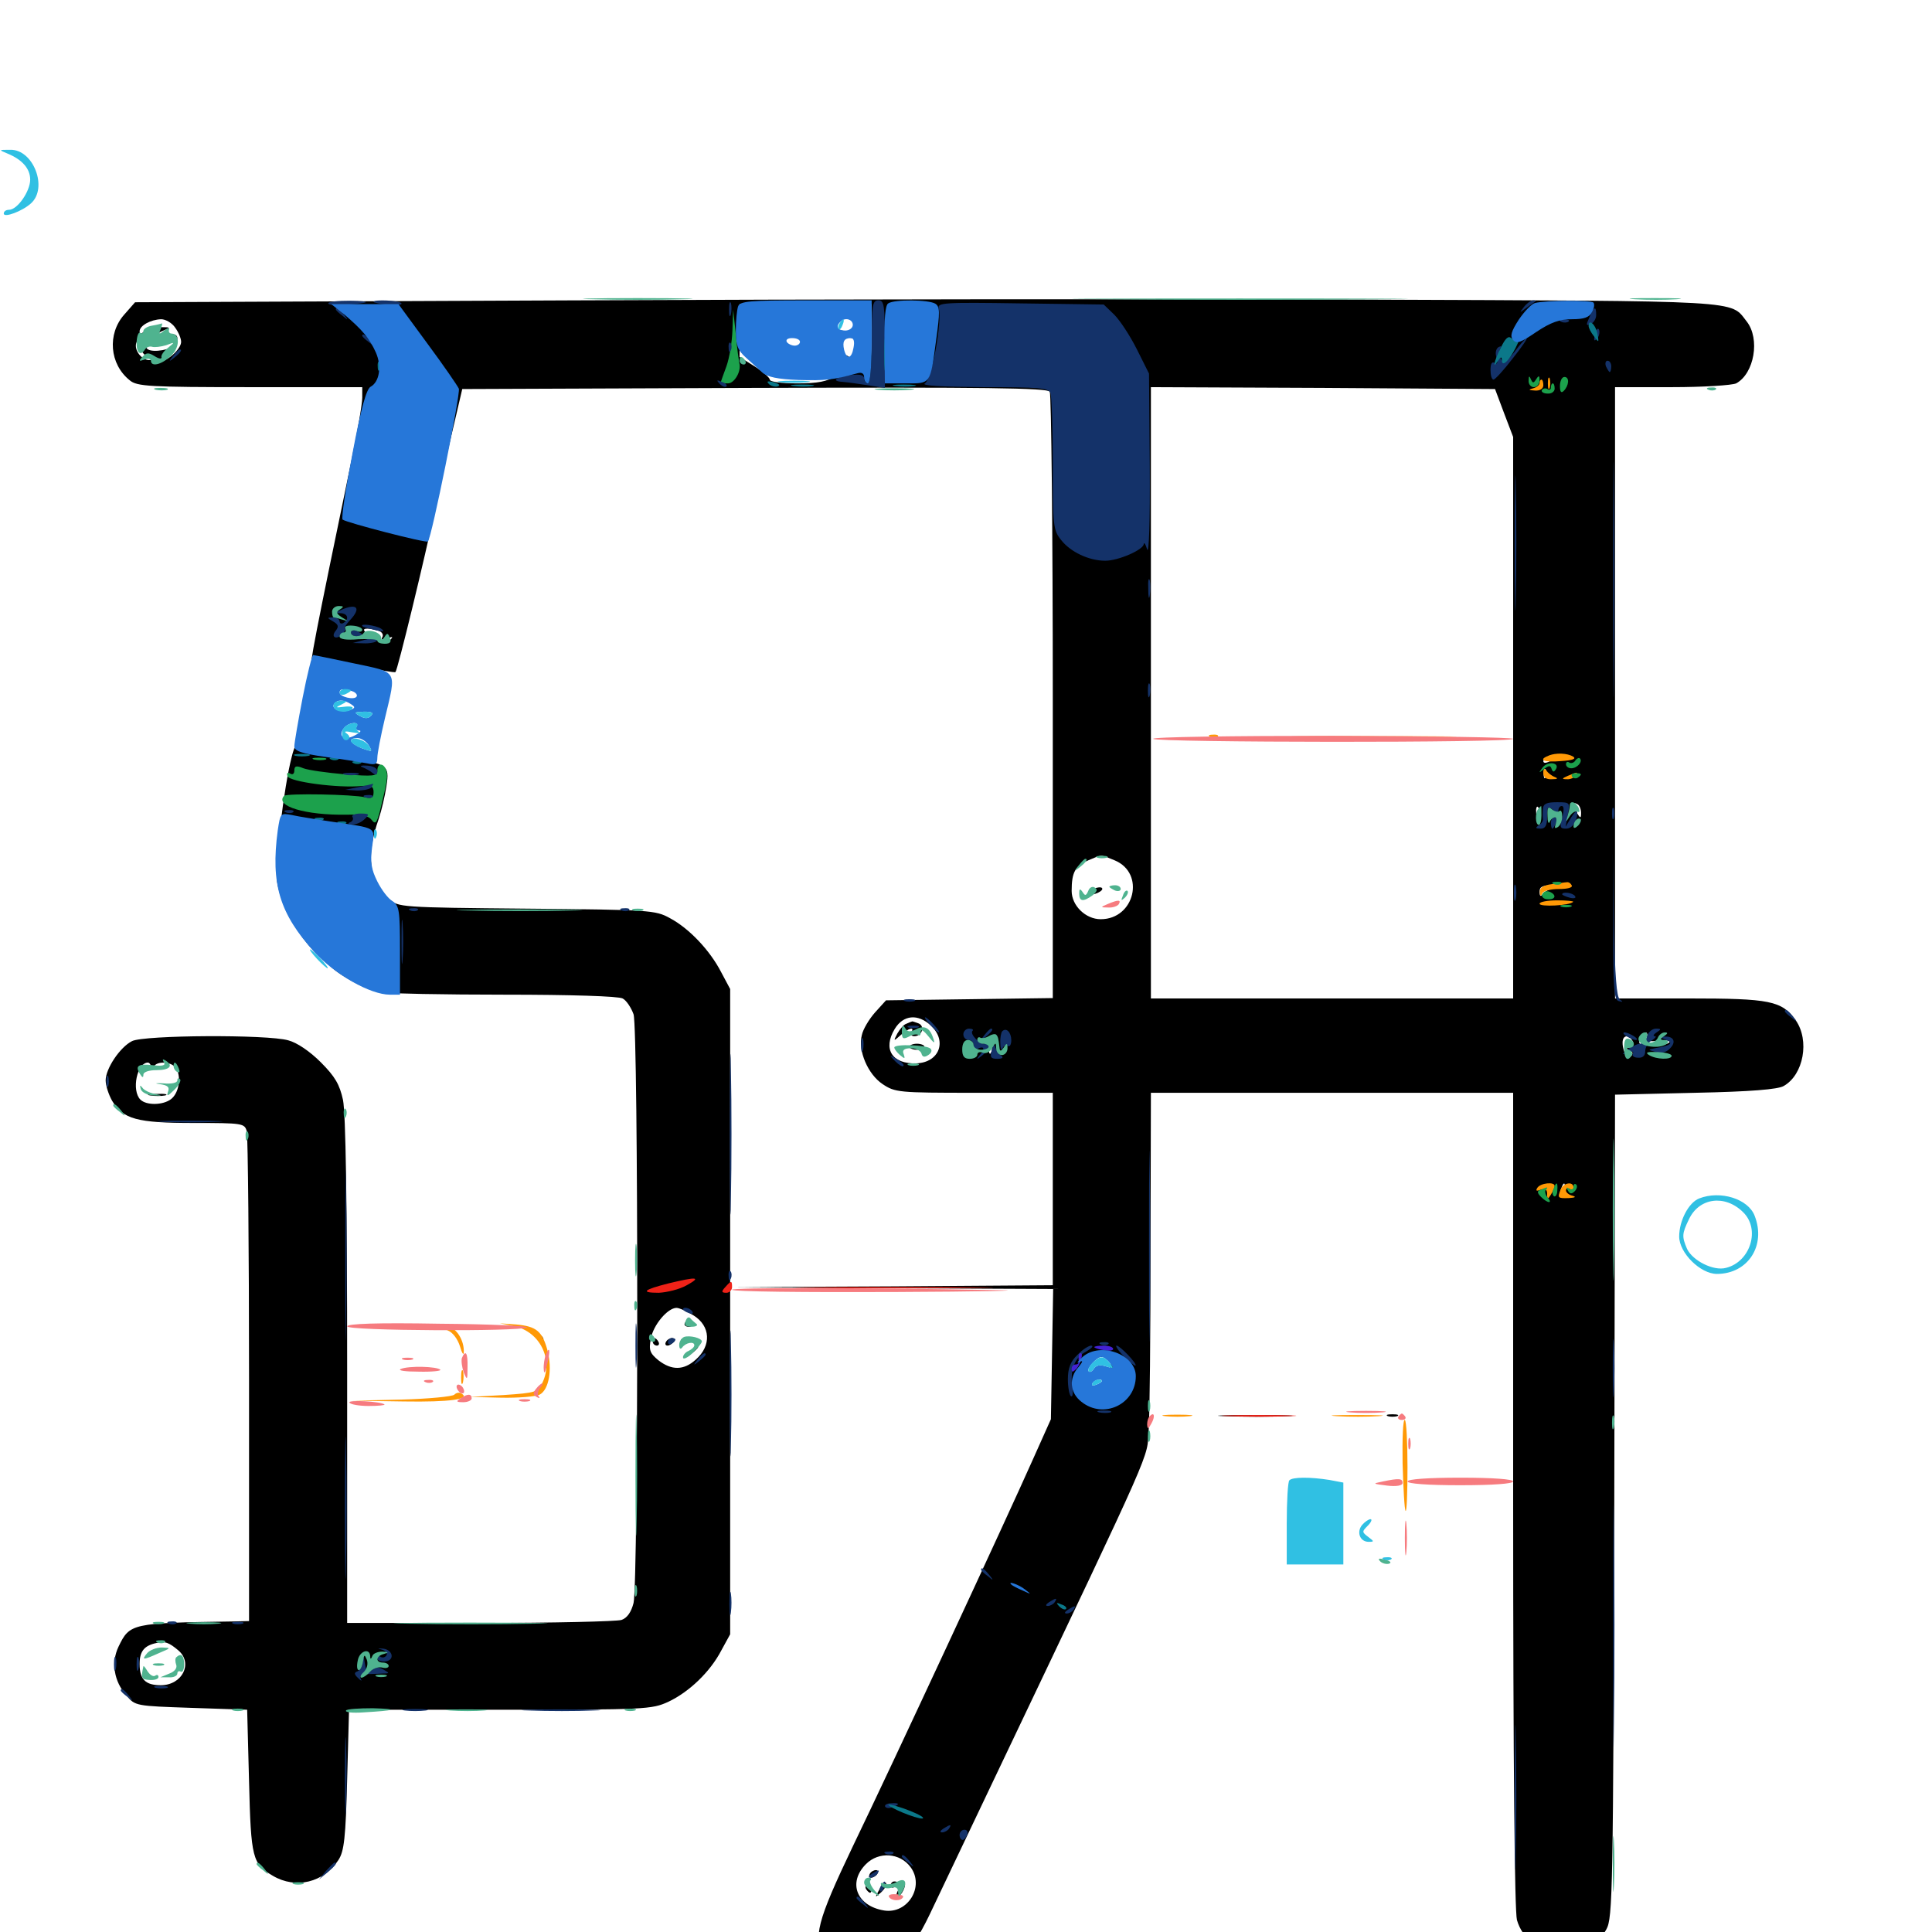<svg xmlns="http://www.w3.org/2000/svg" viewBox="0 -1000 1000 1000">
	<path fill="#000000" d="M296.289 -844.531L69.922 -843.555L64.258 -837.109C55.469 -827.148 56.641 -811.523 67.188 -803.125C70.898 -800 77.344 -799.609 129.492 -799.609H187.5V-794.141C187.5 -791.016 184.961 -775.977 181.641 -760.352C162.891 -669.922 160.156 -655.859 160.938 -653.125C161.328 -651.562 161.719 -652.148 161.914 -654.688C162.109 -660.156 165.43 -660.156 187.5 -655.078C196.484 -653.125 204.297 -651.758 204.688 -652.148C205.859 -653.32 219.727 -710.547 225.586 -738.086C228.516 -752.148 232.812 -771.484 235.156 -781.055L239.258 -798.633L390.43 -799.219C510.156 -799.609 541.992 -799.219 543.359 -797.266C544.141 -795.898 544.922 -724.609 544.922 -639.062V-483.398L501.758 -482.812L458.594 -482.227L452.93 -475.977C449.805 -472.461 446.68 -467.188 446.094 -464.258C443.945 -456.25 449.219 -443.945 456.836 -438.867C463.281 -434.57 465.039 -434.375 504.102 -434.375H544.922V-384.57V-334.766L462.5 -334.18L379.883 -333.789L462.5 -333.203L545.117 -332.812L544.531 -299.023L543.945 -265.43L534.766 -244.922C520.703 -213.281 461.523 -85.938 441.602 -44.727C422.852 -5.469 420.508 3.32 426.953 12.5C430.859 18.164 439.844 22.656 447.266 22.656C460.547 22.656 470.508 13.281 481.25 -9.18C484.961 -16.992 501.562 -51.758 518.164 -86.719C598.633 -255.664 593.555 -244.531 594.531 -259.57C595.117 -267.188 595.508 -309.57 595.508 -353.906L595.703 -434.375H689.453H783.203V-224.023C783.203 -84.766 783.984 -10.938 785.156 -6.25C791.016 14.258 821.289 17.383 831.445 -1.367C834.766 -7.227 834.961 -21.289 835.547 -220.508L835.938 -433.398L877.539 -434.375C906.055 -434.961 920.312 -436.133 923.242 -437.891C933.594 -443.75 936.719 -461.523 929.492 -471.875C922.266 -482.031 916.211 -483.203 874.023 -483.203H835.938V-641.406V-799.609H865.43C881.836 -799.609 896.484 -800.586 898.633 -801.562C908.008 -806.641 911.133 -824.609 904.102 -833.594C895.312 -844.727 904.883 -844.141 705.859 -844.922C605.078 -845.312 420.703 -845.117 296.289 -844.531ZM451.172 -825.977C451.172 -816.211 450.391 -809.375 449.219 -809.375C448.242 -809.375 447.266 -810.547 447.266 -811.914C447.266 -813.477 446.68 -813.281 445.312 -811.328C443.75 -808.984 443.359 -808.984 442.383 -811.719C441.602 -813.477 439.648 -815.43 437.891 -816.211C435.156 -817.188 435.156 -816.992 438.086 -813.672C441.602 -809.961 442.578 -806.445 439.844 -808.203C438.867 -808.789 435.742 -807.422 432.422 -805.273C428.125 -802.539 423.242 -801.562 412.695 -801.562C404.492 -801.562 398.438 -802.344 398.438 -803.516C398.438 -804.492 394.922 -807.617 390.625 -810.352L382.812 -815.234V-828.906V-842.578H416.992H451.172ZM90.625 -830.469C92.383 -828.125 93.75 -824.805 93.75 -823.047C93.75 -819.531 87.109 -813.281 83.398 -813.281C82.227 -813.281 83.789 -815.234 86.914 -817.383C90.234 -819.727 91.016 -820.898 88.867 -820.117C82.422 -817.578 75.195 -817.969 75.781 -820.703C75.977 -821.875 75.391 -823.047 74.219 -823.047C71.875 -823.047 71.875 -822.461 73.438 -818.359C74.023 -816.602 76.172 -815.234 77.93 -815.039C79.883 -815.039 80.273 -814.648 78.516 -813.867C75.195 -812.5 70.312 -816.797 70.312 -821.094C70.312 -825.781 77.539 -827.539 80.273 -823.438C82.031 -820.508 82.227 -820.508 81.25 -823.633C80.469 -825.977 81.445 -827.734 84.57 -828.906C88.477 -830.469 88.477 -830.664 83.008 -830.664C79.688 -830.859 75.977 -829.883 74.609 -828.516C72.852 -826.758 72.266 -826.758 72.266 -828.516C72.266 -831.445 77.93 -834.57 83.398 -834.766C85.742 -834.766 89.062 -832.812 90.625 -830.469ZM798.242 -799.219C798.828 -800.586 798.633 -802.344 798.047 -802.93C797.461 -803.711 796.875 -802.539 797.07 -800.391C797.07 -798.242 797.656 -797.656 798.242 -799.219ZM778.516 -786.133L783.203 -773.828V-628.516V-483.203H689.453H595.703V-641.406V-799.609L684.766 -799.219L773.828 -798.633ZM184.961 -730.078C185.742 -730.664 184.57 -731.25 182.422 -731.055C180.273 -731.055 179.688 -730.469 181.25 -729.883C182.617 -729.297 184.375 -729.492 184.961 -730.078ZM192.773 -728.125C193.555 -728.711 192.383 -729.297 190.234 -729.102C188.086 -729.102 187.5 -728.516 189.062 -727.93C190.43 -727.344 192.188 -727.539 192.773 -728.125ZM179.688 -685.547C179.688 -687.109 174.023 -686.328 173.047 -684.57C172.266 -683.594 173.633 -683.203 175.781 -683.789C177.93 -684.375 179.688 -685.156 179.688 -685.547ZM196.094 -673.438C197.852 -672.852 198.633 -671.289 197.852 -670.117C197.07 -668.75 197.852 -668.555 200.391 -669.531C203.516 -670.703 203.711 -670.508 201.562 -668.359C199.414 -666.211 198.438 -666.406 196.289 -669.336C194.922 -671.289 193.359 -672.07 193.164 -671.094C192.773 -669.922 191.211 -670.312 189.844 -671.875C187.891 -674.023 187.891 -674.609 190.234 -674.609C191.797 -674.609 194.336 -674.023 196.094 -673.438ZM181.055 -671.484C181.836 -672.07 180.664 -672.656 178.516 -672.461C176.367 -672.461 175.781 -671.875 177.344 -671.289C178.711 -670.703 180.469 -670.898 181.055 -671.484ZM188.867 -669.531C189.648 -670.117 188.477 -670.703 186.328 -670.508C184.18 -670.508 183.594 -669.922 185.156 -669.336C186.523 -668.75 188.281 -668.945 188.867 -669.531ZM802.734 -606.25C801.172 -605.273 799.414 -604.883 799.023 -605.469C798.438 -606.055 799.219 -607.227 800.781 -608.203C802.344 -609.18 804.102 -609.57 804.492 -608.984C805.078 -608.398 804.297 -607.227 802.734 -606.25ZM800.195 -598.047C799.609 -596.484 799.023 -597.07 799.023 -599.219C798.828 -601.367 799.414 -602.539 800 -601.758C800.586 -601.172 800.781 -599.414 800.195 -598.047ZM818.359 -579.297C818.359 -576.367 817.969 -576.367 816.406 -578.906C813.867 -582.812 813.867 -585.352 816.406 -583.789C817.578 -583.203 818.359 -581.055 818.359 -579.297ZM796.289 -578.516C795.703 -576.953 795.117 -577.539 795.117 -579.688C794.922 -581.836 795.508 -583.008 796.094 -582.227C796.68 -581.641 796.875 -579.883 796.289 -578.516ZM576.953 -554.688C592.969 -548.047 587.305 -524.219 569.727 -524.219C561.914 -524.219 554.688 -531.25 554.688 -538.867C554.688 -548.438 556.445 -551.758 563.281 -554.688C570.703 -557.812 569.336 -557.812 576.953 -554.688ZM804.688 -540.43C801.953 -539.844 799.219 -538.477 798.438 -537.109C797.461 -535.742 796.875 -536.133 796.875 -538.477C796.875 -541.016 798.438 -541.797 803.32 -541.602C808.594 -541.211 808.789 -541.211 804.688 -540.43ZM808.594 -532.031L817.383 -533.398L806.836 -533.789C800.391 -533.789 796.875 -533.203 798.047 -532.227C799.023 -531.25 803.711 -531.25 808.594 -532.031ZM481.836 -469.141C490.43 -461.133 486.133 -450 474.219 -449.609C461.719 -449.219 456.836 -457.031 463.086 -467.383C467.578 -474.805 475.195 -475.391 481.836 -469.141ZM852.344 -463.086C851.758 -461.133 853.32 -460.742 858.789 -461.328C863.672 -461.719 865.234 -461.328 863.672 -460.156C861.523 -458.789 856.836 -458.594 849.219 -459.57C847.266 -459.766 849.609 -465.625 851.758 -465.625C852.539 -465.625 852.93 -464.453 852.344 -463.086ZM844.922 -461.328C845.703 -459.961 845.508 -459.766 844.141 -460.547C842.773 -461.328 841.797 -460.742 841.797 -458.984C841.797 -457.227 842.773 -455.859 843.945 -455.859C844.922 -455.859 845.312 -454.883 844.531 -453.711C842.969 -450.977 839.844 -455.273 839.844 -460.352C839.844 -464.062 842.773 -464.844 844.922 -461.328ZM513.086 -455.469C512.5 -453.906 511.914 -454.492 511.914 -456.641C511.719 -458.789 512.305 -459.961 512.891 -459.18C513.477 -458.594 513.672 -456.836 513.086 -455.469ZM864.258 -453.906C865.625 -456.055 865.625 -456.055 860.352 -453.906C857.227 -452.539 857.031 -452.148 859.766 -452.148C861.523 -451.953 863.672 -452.93 864.258 -453.906ZM809.961 -383.789C809.961 -381.641 808.984 -380.273 808.203 -380.859C807.422 -381.445 807.227 -383.008 808.008 -384.57C809.375 -388.672 810.352 -388.281 809.961 -383.789ZM574.805 -294.922C575.391 -293.359 574.609 -291.602 573.047 -291.016C571.484 -290.43 570.312 -288.867 570.508 -287.5C570.898 -286.133 570.312 -283.008 569.531 -280.469L567.969 -275.977L564.258 -280.859C562.305 -283.398 560.547 -287.305 560.547 -289.648C560.547 -296.289 572.656 -300.781 574.805 -294.922ZM580.078 -285.938C580.078 -284.961 579.688 -283.984 579.297 -283.984C578.711 -283.984 577.734 -284.961 577.148 -285.938C576.562 -287.109 576.953 -287.891 577.93 -287.891C579.102 -287.891 580.078 -287.109 580.078 -285.938ZM471.289 -33.594C478.711 -23.633 469.922 -9.18 457.617 -11.133C443.359 -13.477 438.672 -25.586 448.242 -35.156C454.883 -41.797 465.82 -41.016 471.289 -33.594ZM435.547 -826.953C437.109 -825.977 439.844 -825 441.406 -825C443.945 -825 443.945 -825.195 441.406 -826.953C439.844 -827.93 437.109 -828.906 435.547 -828.906C433.008 -828.906 433.008 -828.711 435.547 -826.953ZM88.867 -825C89.453 -824.023 90.43 -823.047 91.016 -823.047C91.406 -823.047 91.797 -824.023 91.797 -825C91.797 -826.172 90.82 -826.953 89.648 -826.953C88.672 -826.953 88.281 -826.172 88.867 -825ZM565.625 -539.844C563.477 -539.258 562.695 -538.086 563.672 -537.305C565.625 -536.133 571.875 -539.062 570.312 -540.43C569.727 -541.016 567.578 -540.625 565.625 -539.844ZM469.141 -470.117C467.773 -469.727 465.82 -467.383 464.453 -465.039C462.305 -460.938 462.5 -460.938 466.211 -464.258C470.312 -467.969 473.633 -468.75 471.68 -465.625C471.094 -464.648 471.68 -463.672 473.242 -463.672C477.344 -463.672 478.906 -468.945 475.391 -470.312C473.633 -470.898 472.266 -471.484 472.07 -471.289C471.875 -471.289 470.508 -470.703 469.141 -470.117ZM470.703 -458.203C470.703 -457.422 472.461 -456.641 474.609 -456.641C476.758 -456.641 478.516 -457.422 478.516 -458.203C478.516 -458.984 476.758 -459.766 474.609 -459.766C472.461 -459.766 470.703 -458.984 470.703 -458.203ZM563.867 -288.477C563.086 -287.891 562.5 -286.328 562.5 -285.156C562.5 -283.984 563.477 -284.18 564.844 -285.547C566.016 -286.719 566.602 -288.281 566.211 -288.867C565.625 -289.453 564.453 -289.258 563.867 -288.477ZM450.195 -30.078C449.609 -29.102 449.805 -28.125 450.977 -28.125C451.953 -28.125 453.516 -29.102 454.102 -30.078C454.688 -31.25 454.492 -32.031 453.32 -32.031C452.344 -32.031 450.781 -31.25 450.195 -30.078ZM455.078 -21.875C452.734 -17.578 452.734 -17.578 456.25 -20.703C458.203 -22.656 459.18 -24.609 458.594 -25.391C457.812 -25.977 456.25 -24.414 455.078 -21.875ZM460.938 -24.023C460.938 -25.195 461.914 -26.172 462.891 -26.172C464.062 -26.172 464.844 -25.781 464.844 -25.391C464.844 -24.805 464.062 -23.828 462.891 -23.242C461.914 -22.656 460.938 -23.047 460.938 -24.023ZM465.234 -22.266C463.867 -20.117 463.672 -18.359 464.648 -18.359C466.406 -18.359 469.336 -24.219 468.164 -25.391C467.969 -25.781 466.602 -24.219 465.234 -22.266ZM448.242 -22.266C448.828 -21.289 449.805 -20.312 450.391 -20.312C450.781 -20.312 451.172 -21.289 451.172 -22.266C451.172 -23.438 450.195 -24.219 449.023 -24.219C448.047 -24.219 447.656 -23.438 448.242 -22.266ZM150.977 -608.203C146.875 -592.383 142.188 -552.734 143.359 -544.141C143.945 -539.648 146.289 -532.227 148.633 -527.539C154.102 -516.602 165.82 -502.344 168.164 -503.906C169.141 -504.492 169.727 -503.906 169.531 -502.539C168.75 -499.219 187.695 -487.891 196.68 -486.328C200.781 -485.742 229.883 -485.156 261.328 -485.156C295.508 -485.156 320.117 -484.375 322.266 -483.203C324.219 -482.227 326.758 -478.32 327.93 -475C330.469 -466.797 330.469 -180.664 327.93 -170.312C326.758 -165.625 324.609 -162.5 321.68 -161.523C319.336 -160.742 286.328 -159.961 248.633 -159.961H179.688V-290.234C179.688 -378.906 178.906 -423.828 177.539 -430.664C175.781 -438.672 173.438 -442.773 166.016 -450.195C160.352 -455.859 153.711 -460.352 149.219 -461.523C138.281 -464.648 74.609 -464.258 68.359 -461.133C62.109 -458.008 54.688 -446.875 54.688 -440.82C54.688 -438.086 56.25 -433.398 58.008 -430.273C63.672 -420.703 70.898 -418.75 100.195 -418.75C125.781 -418.75 126.562 -418.555 127.734 -414.453C128.32 -411.914 128.906 -353.906 128.906 -285.547V-160.938L120.703 -160.742C67.969 -159.961 67.188 -159.766 61.328 -147.656C57.422 -139.453 58.984 -129.688 65.43 -122.461C69.922 -116.992 70.312 -116.992 99.023 -116.016L127.93 -115.039L128.906 -77.93C129.883 -37.891 130.664 -35.352 141.211 -29.102C153.125 -22.07 167.578 -25.586 175.195 -37.305C178.125 -41.797 178.906 -48.633 179.688 -78.906L180.664 -115.039H258.789C334.375 -115.039 337.305 -115.234 345.898 -119.141C356.641 -124.219 367.578 -134.57 373.438 -145.898L377.93 -154.102V-321.094V-488.086L373.242 -496.875C367.383 -508.203 356.641 -519.531 346.68 -524.805C339.258 -528.906 336.328 -529.102 272.461 -529.688C207.227 -530.273 206.055 -530.469 201.562 -534.57C190.82 -544.531 189.258 -556.836 196.094 -576.367C197.461 -580.469 199.219 -587.891 200 -592.969C201.758 -604.492 200.977 -604.883 174.414 -608.203C158.789 -609.961 154.297 -611.328 153.906 -613.867C153.516 -615.625 152.148 -613.086 150.977 -608.203ZM206.445 -510.156C205.859 -508.789 205.469 -509.766 205.469 -512.5C205.469 -515.234 205.859 -516.211 206.445 -515.039C206.836 -513.672 206.836 -511.328 206.445 -510.156ZM206.641 -495.898C206.445 -486.719 205.859 -486.328 197.266 -489.062L192.383 -490.43L197.852 -491.992C201.758 -492.969 203.711 -494.922 204.492 -499.023C206.055 -507.227 206.836 -506.055 206.641 -495.898ZM185.352 -493.555C185.742 -493.164 185.352 -492.969 184.18 -492.969C183.008 -492.969 180.078 -494.727 177.539 -497.07L172.852 -500.977L178.711 -497.656C182.031 -495.703 184.961 -493.945 185.352 -493.555ZM78.32 -447.656C78.32 -445.703 78.711 -445.703 79.492 -447.656C80.859 -451.172 89.453 -450.586 91.406 -446.68C93.945 -441.797 92.383 -433.984 88.477 -431.055C84.375 -427.93 75.781 -427.734 72.656 -430.859C67.969 -435.547 70.898 -450 76.562 -450C77.344 -450 78.125 -448.828 78.32 -447.656ZM358.984 -319.141C367.773 -313.672 368.359 -303.516 360.156 -296.289C353.906 -290.625 347.656 -290.625 340.82 -295.898C336.328 -299.609 335.742 -301.172 336.914 -307.227C338.086 -314.062 345.508 -323.047 350.195 -323.047C351.562 -323.047 355.469 -321.289 358.984 -319.141ZM92.383 -145.703C100 -139.062 94.336 -127.734 83.203 -127.734C75.391 -127.734 72.266 -130.664 72.266 -138.672C72.266 -145.312 74.609 -148.242 81.055 -149.609C85.352 -150.586 87.305 -150 92.383 -145.703ZM77.734 -433.008C75.195 -433.398 76.758 -433.789 81.055 -433.789C85.352 -433.984 87.305 -433.594 85.547 -433.008C83.594 -432.617 80.078 -432.617 77.734 -433.008ZM354.492 -315.234C353.906 -314.258 354.688 -313.281 356.445 -313.281C358.203 -313.281 358.984 -314.258 358.398 -315.234C357.812 -316.406 356.836 -317.188 356.445 -317.188C356.055 -317.188 355.078 -316.406 354.492 -315.234ZM337.891 -305.469C337.891 -304.492 338.867 -303.516 340.039 -303.516C341.016 -303.516 341.406 -304.492 340.82 -305.469C340.234 -306.641 339.258 -307.422 338.672 -307.422C338.281 -307.422 337.891 -306.641 337.891 -305.469ZM344.727 -305.469C344.141 -304.492 344.336 -303.516 345.508 -303.516C346.484 -303.516 348.047 -304.492 348.633 -305.469C349.219 -306.641 349.023 -307.422 347.852 -307.422C346.875 -307.422 345.312 -306.641 344.727 -305.469ZM353.125 -306.055C351.758 -306.641 352.734 -307.031 355.469 -307.031C358.203 -307.031 359.18 -306.641 358.008 -306.055C356.641 -305.664 354.297 -305.664 353.125 -306.055ZM357.227 -300.195C354.688 -297.07 354.883 -296.875 358.008 -299.414C359.766 -300.781 361.328 -302.344 361.328 -302.734C361.328 -304.297 359.766 -303.32 357.227 -300.195ZM276.172 -309.57C280.078 -305.273 281.25 -304.688 281.25 -307.031C281.25 -307.812 279.297 -309.57 276.953 -311.133C272.461 -313.867 272.461 -313.867 276.172 -309.57ZM634.375 -266.992C625.391 -267.188 632.227 -267.578 649.414 -267.578C666.602 -267.578 673.828 -267.188 665.625 -266.992C657.422 -266.602 643.359 -266.602 634.375 -266.992ZM718.359 -266.992C716.992 -267.578 717.969 -267.969 720.703 -267.969C723.438 -267.969 724.414 -267.578 723.242 -266.992C721.875 -266.602 719.531 -266.602 718.359 -266.992Z"/>
	<path fill="#ff9906" d="M801.172 -801.562C801.172 -798.828 801.562 -797.852 802.148 -799.219C802.539 -800.391 802.539 -802.734 802.148 -804.102C801.562 -805.273 801.172 -804.297 801.172 -801.562ZM796.875 -801.758C796.875 -800.781 795.312 -799.414 793.555 -799.023C790.82 -798.242 791.211 -798.047 794.531 -797.852C797.07 -797.656 798.828 -798.828 798.828 -800.586C798.828 -802.148 798.438 -803.516 797.852 -803.516C797.266 -803.516 796.875 -802.734 796.875 -801.758ZM626.562 -618.555C625 -619.141 625.586 -619.727 627.734 -619.727C629.883 -619.922 631.055 -619.336 630.273 -618.75C629.688 -618.164 627.93 -617.969 626.562 -618.555ZM677.148 -618.555C658.594 -618.75 674.414 -619.141 711.914 -618.945C749.609 -618.945 764.648 -618.75 745.508 -618.555C726.367 -618.164 695.508 -618.164 677.148 -618.555ZM801.367 -608.789C795.898 -606.641 799.219 -605.273 807.812 -606.055C814.062 -606.445 816.016 -607.227 814.258 -608.398C811.328 -610.156 805.273 -610.547 801.367 -608.789ZM798.828 -600C798.828 -597.656 800.195 -596.484 803.32 -596.68C806.25 -596.68 806.641 -597.07 804.688 -597.852C803.125 -598.438 801.172 -600 800.391 -601.172C799.414 -602.539 798.828 -601.953 798.828 -600ZM811.523 -598.438C808.398 -597.07 808.203 -596.68 810.938 -596.68C812.695 -596.484 814.844 -597.461 815.43 -598.438C816.797 -600.586 816.797 -600.586 811.523 -598.438ZM803.32 -542.383C798.828 -541.797 796.875 -540.625 797.07 -538.281C797.07 -536.133 797.656 -535.938 798.242 -537.5C798.633 -538.867 802.539 -539.844 806.836 -539.844C811.523 -539.844 814.258 -540.625 813.477 -541.797C812.891 -542.969 811.719 -543.555 810.938 -543.359C810.156 -543.359 806.641 -542.773 803.32 -542.383ZM796.875 -532.227C796.875 -533.203 800.977 -533.984 806.055 -533.984C810.938 -533.984 814.648 -533.594 814.258 -533.203C812.5 -531.25 796.875 -530.469 796.875 -532.227ZM795.703 -385.156C794.727 -383.594 795.312 -383.398 797.461 -384.18C799.805 -384.961 800.781 -384.375 800.781 -382.031C800.781 -379.102 801.172 -379.102 802.734 -381.641C803.711 -383.203 804.688 -385.156 804.688 -386.133C804.688 -388.477 797.266 -387.695 795.703 -385.156ZM807.812 -384.375C806.055 -379.883 806.25 -379.688 812.109 -379.883C815.234 -380.078 816.016 -380.469 814.062 -381.055C812.109 -381.445 810.547 -382.812 810.547 -383.789C810.547 -384.961 811.523 -385.156 812.5 -384.57C813.672 -383.984 814.453 -384.375 814.453 -385.352C814.453 -388.672 809.18 -387.891 807.812 -384.375ZM266.406 -313.477C279.297 -310.742 286.523 -296.484 280.859 -284.57C278.32 -279.297 277.539 -279.102 260.742 -277.93L243.164 -276.953L259.375 -276.562C268.359 -276.367 277.344 -277.148 279.297 -278.125C284.18 -280.664 285.938 -291.211 283.398 -300.977C280.664 -310.938 277.734 -313.477 267.188 -314.453L258.789 -315.039ZM231.836 -311.328C234.375 -310.352 236.914 -306.836 238.086 -303.125C239.062 -299.609 240.039 -298.242 240.039 -300C240.43 -306.25 235.938 -313.281 231.641 -313.086C227.734 -313.086 227.734 -313.086 231.836 -311.328ZM238.672 -286.914C238.672 -283.789 239.062 -282.617 239.648 -284.57C240.039 -286.328 240.039 -289.062 239.648 -290.43C239.062 -291.602 238.672 -290.234 238.672 -286.914ZM235.156 -278.125C234.18 -277.148 221.875 -275.977 208.008 -275.586L182.617 -275L208.984 -274.609C233.008 -274.219 243.75 -275.781 238.867 -278.711C237.695 -279.492 236.133 -279.102 235.156 -278.125ZM603.125 -266.992C599.609 -267.383 602.344 -267.773 609.375 -267.773C616.406 -267.773 619.141 -267.383 615.82 -266.992C612.305 -266.602 606.445 -266.602 603.125 -266.992ZM691.992 -266.992C685.742 -267.383 690.43 -267.578 702.148 -267.578C714.062 -267.578 719.141 -267.383 713.477 -266.992C707.812 -266.602 698.242 -266.602 691.992 -266.992ZM725.977 -242.578C726.367 -229.492 726.953 -218.555 727.539 -217.969C728.125 -217.383 728.516 -227.539 728.516 -240.625C728.516 -253.516 727.93 -264.648 727.148 -265.039C726.172 -265.625 725.781 -255.469 725.977 -242.578Z"/>
	<path fill="#ef2218" d="M346.094 -335.742C333.008 -332.422 331.25 -330.859 341.016 -330.859C345.117 -331.055 351.758 -332.617 355.469 -334.766C363.281 -339.062 360.742 -339.258 346.094 -335.742ZM375.391 -333.789C373.242 -331.445 373.438 -330.859 375.977 -330.859C377.539 -330.859 378.906 -332.227 378.906 -333.789C378.906 -337.305 378.516 -337.305 375.391 -333.789ZM421.484 -333.398C398.633 -333.594 417.188 -333.789 462.891 -333.789C508.594 -333.789 527.148 -333.594 504.492 -333.398C481.641 -333.008 444.141 -333.008 421.484 -333.398ZM636.328 -266.992C627.344 -267.188 634.18 -267.578 651.367 -267.578C668.555 -267.578 675.781 -267.188 667.578 -266.992C659.375 -266.602 645.312 -266.602 636.328 -266.992Z"/>
	<path fill="#1ca14c" d="M379.102 -828.906C378.906 -823.047 377.539 -814.648 375.977 -810.352C374.414 -806.055 373.047 -802.344 373.047 -802.148C373.047 -801.758 374.609 -801.562 376.758 -801.562C380.273 -801.562 383.984 -808.203 382.617 -812.305C382.422 -813.477 381.445 -819.922 380.859 -826.953L379.492 -839.648ZM791.211 -803.125C791.016 -801.172 792.383 -799.609 793.945 -799.609C795.508 -799.609 796.875 -801.172 796.875 -803.125C796.875 -805.664 796.484 -805.859 795.117 -803.711C793.75 -801.562 793.359 -801.562 792.383 -803.711C791.602 -805.664 791.211 -805.469 791.211 -803.125ZM807.422 -800.195C807.422 -797.266 808.008 -796.289 809.375 -797.656C812.109 -800.391 812.5 -804.883 809.766 -804.883C808.398 -804.883 807.422 -802.734 807.422 -800.195ZM802.734 -799.414C802.734 -798.438 801.953 -797.852 800.977 -798.633C800 -799.219 798.633 -799.023 798.047 -798.047C797.656 -797.266 798.828 -796.289 800.977 -796.289C802.93 -796.094 804.688 -797.266 804.688 -798.828C804.688 -800.391 804.297 -801.562 803.711 -801.562C803.125 -801.562 802.734 -800.586 802.734 -799.414ZM162.695 -606.836C160.742 -607.422 161.914 -607.812 165.039 -607.812C168.359 -607.812 169.727 -607.422 168.555 -606.836C167.188 -606.445 164.453 -606.445 162.695 -606.836ZM815.43 -606.445C814.844 -605.273 813.281 -604.688 812.305 -605.273C811.328 -606.055 810.547 -605.469 810.547 -604.492C810.547 -603.32 811.719 -602.344 813.281 -602.344C816.406 -602.344 819.336 -605.859 817.773 -607.422C817.188 -608.008 816.211 -607.422 815.43 -606.445ZM798.438 -602.734C796.289 -599.805 796.289 -599.609 799.219 -601.953C801.758 -603.906 802.539 -603.906 803.125 -601.953C803.711 -600.391 804.297 -600.195 805.273 -601.758C807.617 -605.273 801.172 -606.25 798.438 -602.734ZM152.344 -601.172C152.344 -599.414 151.367 -598.828 150.195 -599.609C148.828 -600.391 148.242 -599.805 148.828 -598.242C149.805 -595.312 175.195 -591.992 187.109 -593.164C192.188 -593.555 193.359 -592.969 193.359 -590.039C193.359 -587.109 192.383 -586.523 189.062 -587.305C182.812 -588.867 148.633 -589.453 147.07 -588.086C141.992 -582.812 158.203 -577.93 179.492 -578.32C187.109 -578.516 190.82 -577.734 192.383 -575.586C194.336 -573.047 195.117 -574.023 196.875 -581.055C200.391 -595.508 200.977 -598.633 199.805 -601.562C198.438 -605.273 195.312 -605.078 195.312 -601.172C195.312 -598.242 193.359 -598.047 178.516 -599.219C169.336 -600 159.57 -601.367 157.031 -602.344C153.32 -603.906 152.344 -603.516 152.344 -601.172ZM813.672 -598.047C813.086 -599.023 813.867 -599.805 815.43 -599.805C818.75 -599.805 819.141 -599.219 816.602 -597.461C815.625 -596.875 814.258 -597.07 813.672 -598.047ZM804.297 -542.383C802.734 -542.969 803.32 -543.555 805.469 -543.555C807.617 -543.75 808.789 -543.164 808.008 -542.578C807.422 -541.992 805.664 -541.797 804.297 -542.383ZM798.242 -537.109C797.656 -535.938 799.023 -534.57 800.977 -534.57C805.273 -534.18 805.859 -536.914 801.953 -538.477C800.391 -539.062 798.828 -538.477 798.242 -537.109ZM808.203 -530.664C806.836 -531.25 807.812 -531.641 810.547 -531.641C813.281 -531.641 814.258 -531.25 813.086 -530.664C811.719 -530.273 809.375 -530.273 808.203 -530.664ZM804.102 -384.57C803.32 -383.008 803.516 -381.445 804.297 -380.859C805.078 -380.273 806.055 -381.641 806.055 -383.789C806.445 -388.281 805.469 -388.672 804.102 -384.57ZM814.453 -385.742C814.453 -387.109 815.039 -387.5 815.82 -386.914C816.602 -386.133 816.211 -384.57 815.039 -383.398C813.477 -381.836 812.5 -382.031 811.523 -383.789C810.547 -385.352 810.742 -385.742 812.109 -384.766C813.477 -383.984 814.453 -384.375 814.453 -385.742ZM797.461 -384.18C795.508 -383.594 795.508 -382.617 797.656 -380.469C801.172 -376.953 803.906 -376.953 800.977 -380.273C799.805 -381.836 799.414 -383.594 800.195 -384.18C801.562 -385.742 800.977 -385.742 797.461 -384.18Z"/>
	<path fill="#143269" d="M169.922 -842.969C169.922 -842.188 173.633 -841.797 178.32 -842.188C191.992 -843.164 193.164 -844.141 181.25 -844.336C175 -844.336 169.922 -843.945 169.922 -842.969ZM193.359 -843.75C193.359 -845.117 206.836 -844.531 207.812 -842.969C208.203 -842.188 205.273 -841.797 200.977 -842.188C196.875 -842.578 193.359 -843.359 193.359 -843.75ZM377.344 -839.648C377.344 -836.523 377.734 -835.352 378.32 -837.305C378.711 -839.062 378.711 -841.797 378.32 -843.164C377.734 -844.336 377.344 -842.969 377.344 -839.648ZM451.172 -823.047C451.172 -809.961 450.391 -801.562 449.219 -801.562C448.242 -801.562 447.266 -802.734 447.266 -804.102C447.266 -805.859 445.117 -806.445 440.43 -805.859C432.617 -804.883 429.883 -802.734 436.133 -802.344C438.477 -802.148 444.336 -801.367 449.219 -800.586L458.008 -799.219V-821.875C458.008 -842.188 457.617 -844.531 454.688 -844.531C451.562 -844.531 451.172 -842.188 451.172 -823.047ZM485.938 -840.234C487.695 -833.398 482.227 -803.516 478.711 -801.562C476.562 -800.391 486.719 -799.805 508.984 -799.609C537.695 -799.609 542.773 -799.219 543.75 -796.484C544.336 -794.727 544.922 -778.32 544.922 -759.766C544.922 -727.93 545.117 -725.586 549.219 -720.508C554.102 -714.258 563.672 -709.766 572.07 -709.766C578.906 -709.766 591.797 -715.43 591.992 -718.359C592.188 -719.531 592.969 -718.359 593.75 -715.625C594.727 -712.695 595.312 -730.664 595.117 -758.594L594.727 -806.641L588.477 -819.141C584.961 -826.172 579.688 -834.18 576.758 -837.109L571.289 -842.383L528.125 -842.969C488.086 -843.555 484.961 -843.359 485.938 -840.234ZM788.867 -841.211C786.328 -837.891 786.328 -837.891 790.039 -840.625C792.188 -842.188 794.336 -843.75 794.727 -843.945C795.117 -844.336 794.727 -844.531 793.555 -844.531C792.383 -844.531 790.234 -842.969 788.867 -841.211ZM173.828 -839.844C173.828 -839.453 175.391 -837.891 177.344 -836.523C180.273 -833.984 180.469 -834.18 177.93 -837.305C175.391 -840.43 173.828 -841.406 173.828 -839.844ZM822.656 -835.742C820.898 -831.836 820.898 -831.25 823.242 -832.227C824.805 -832.812 826.172 -834.961 826.172 -836.914C826.172 -841.797 825.195 -841.602 822.656 -835.742ZM808.203 -833.398C806.641 -833.984 807.227 -834.57 809.375 -834.57C811.523 -834.766 812.695 -834.18 811.914 -833.594C811.328 -833.008 809.57 -832.812 808.203 -833.398ZM825.586 -827.148C824.805 -823.828 825 -823.047 826.562 -824.609C827.539 -825.586 828.125 -827.734 827.734 -829.102C827.148 -830.664 826.367 -829.688 825.586 -827.148ZM187.5 -826.172C187.5 -825.781 189.062 -824.219 191.016 -822.852C193.945 -820.312 194.141 -820.508 191.602 -823.633C189.062 -826.758 187.5 -827.734 187.5 -826.172ZM783.984 -817.969C779.492 -812.305 778.32 -811.523 776.953 -814.062C775.977 -815.82 775.781 -818.164 776.562 -819.531C777.344 -820.898 777.148 -821.094 775.586 -820.312C774.219 -819.336 773.828 -817.188 774.609 -814.844C775.391 -812.109 775 -811.328 773.633 -812.109C772.266 -813.086 771.484 -811.719 771.484 -808.594C771.484 -805.859 772.07 -803.516 773.047 -803.516C773.828 -803.516 778.32 -808.398 782.812 -814.258C787.5 -820.117 790.82 -825 790.234 -825C789.648 -825 786.914 -821.875 783.984 -817.969ZM377.148 -819.922C377.148 -817.773 377.734 -817.188 378.32 -818.75C378.906 -820.117 378.711 -821.875 378.125 -822.461C377.539 -823.242 376.953 -822.07 377.148 -819.922ZM89.648 -815.82C87.109 -812.695 87.305 -812.5 90.43 -815.039C93.555 -817.578 94.531 -819.141 92.969 -819.141C92.578 -819.141 91.016 -817.578 89.648 -815.82ZM831.25 -810.352C832.031 -808.789 832.812 -807.422 833.203 -807.422C833.594 -807.422 833.984 -808.789 833.984 -810.352C833.984 -811.914 833.203 -813.281 832.031 -813.281C831.055 -813.281 830.664 -811.914 831.25 -810.352ZM372.461 -801.367C373.828 -800 375.391 -799.414 375.977 -800C376.562 -800.586 375.586 -801.758 373.633 -802.344C370.898 -803.516 370.703 -803.32 372.461 -801.367ZM834.961 -700C834.961 -645.703 835.156 -623.633 835.352 -650.586C835.742 -677.734 835.742 -722.266 835.352 -749.219C835.156 -776.367 834.961 -754.297 834.961 -700ZM783.984 -718.555C783.984 -687.5 784.375 -675 784.57 -690.82C784.961 -706.836 784.961 -732.227 784.57 -747.461C784.375 -762.695 783.984 -749.805 783.984 -718.555ZM594.336 -695.117C594.336 -690.82 594.727 -689.258 595.117 -691.797C595.508 -694.141 595.508 -697.656 595.117 -699.609C594.531 -701.367 594.141 -699.414 594.336 -695.117ZM176.758 -684.375C173.438 -683.008 173.438 -682.617 176.367 -682.617C180.078 -682.422 180.859 -679.492 177.734 -677.539C176.758 -676.953 175.781 -677.344 175.781 -678.32C175.781 -679.492 174.219 -680.469 172.461 -680.469C169.141 -680.273 169.141 -680.273 172.461 -678.32C175.195 -676.758 175.391 -675.586 173.828 -673.633C170.898 -670.117 174.219 -668.555 177.344 -671.875C178.711 -673.438 179.297 -674.609 178.516 -674.609C177.734 -674.609 178.906 -676.562 181.25 -679.102C187.109 -685.352 184.766 -687.891 176.758 -684.375ZM187.695 -675.781C185.742 -677.539 194.531 -676.367 197.266 -674.609C199.414 -673.047 198.633 -672.852 194.336 -673.828C191.211 -674.609 188.086 -675.391 187.695 -675.781ZM181.641 -672.656C181.641 -673.633 183.008 -674.023 184.57 -673.438C186.133 -672.656 187.5 -671.875 187.5 -671.484C187.5 -671.094 186.133 -670.703 184.57 -670.703C183.008 -670.703 181.641 -671.484 181.641 -672.656ZM188.477 -668.75L182.617 -667.188L189.062 -666.992C192.383 -666.992 195.312 -667.773 195.312 -668.75C195.312 -669.922 195.117 -670.508 194.922 -670.508C194.531 -670.312 191.797 -669.531 188.477 -668.75ZM594.141 -642.383C594.141 -639.258 594.531 -638.086 595.117 -640.039C595.508 -641.797 595.508 -644.531 595.117 -645.898C594.531 -647.07 594.141 -645.703 594.141 -642.383ZM187.5 -602.93C189.062 -602.344 191.602 -600.977 192.969 -599.805C194.531 -598.633 195.312 -598.828 195.312 -600.781C195.312 -602.344 193.164 -603.516 190.039 -603.711C186.914 -603.906 185.938 -603.516 187.5 -602.93ZM178.32 -599.023C176.367 -599.609 177.93 -600 181.641 -600C185.352 -600 186.914 -599.609 185.156 -599.023C183.203 -598.633 180.078 -598.633 178.32 -599.023ZM185.547 -592.578L178.711 -591.211L184.961 -590.82C188.281 -590.82 191.797 -591.602 192.383 -592.578C192.969 -593.75 193.359 -594.336 192.969 -594.336C192.578 -594.141 189.258 -593.359 185.547 -592.578ZM189.062 -587.305C187.5 -587.891 188.086 -588.477 190.234 -588.477C192.383 -588.672 193.555 -588.086 192.773 -587.5C192.188 -586.914 190.43 -586.719 189.062 -587.305ZM798.633 -581.445C798.438 -579.492 798.438 -577.148 798.633 -576.172C798.828 -575.195 797.852 -573.633 796.484 -572.852C794.531 -571.484 794.727 -571.094 797.461 -571.094C799.805 -571.094 800.781 -572.656 800.781 -577.148C800.781 -582.422 801.172 -583.008 803.711 -580.859C805.664 -579.102 806.641 -579.102 806.641 -580.664C806.641 -581.836 807.422 -582.812 808.398 -582.812C809.57 -582.812 809.57 -580.469 808.594 -576.953C807.227 -571.875 807.422 -571.094 810.547 -571.094C813.867 -571.094 816.406 -574.805 816.406 -579.492C816.211 -580.859 815.039 -579.688 813.281 -576.953L810.352 -572.07L811.523 -578.516C812.695 -584.57 812.695 -584.766 805.859 -584.766C800.586 -584.766 798.828 -583.984 798.633 -581.445ZM834.375 -578.906C834.375 -576.172 834.766 -575.195 835.352 -576.562C835.742 -577.734 835.742 -580.078 835.352 -581.445C834.766 -582.617 834.375 -581.641 834.375 -578.906ZM148.047 -579.492C146.484 -580.078 147.07 -580.664 149.219 -580.664C151.367 -580.859 152.539 -580.273 151.758 -579.688C151.172 -579.102 149.414 -578.906 148.047 -579.492ZM182.422 -577.148C183.203 -576.172 182.422 -574.805 181.25 -574.414C179.688 -573.828 180.273 -573.242 182.227 -573.242C184.18 -573.047 187.109 -574.414 188.672 -575.977C191.406 -578.516 191.211 -578.906 186.523 -578.906C183.789 -578.906 181.836 -578.125 182.422 -577.148ZM802.734 -574.023C802.734 -572.461 803.125 -571.094 803.516 -571.094C803.906 -571.094 804.688 -572.461 805.469 -574.023C806.055 -575.586 805.664 -576.953 804.688 -576.953C803.516 -576.953 802.734 -575.586 802.734 -574.023ZM834.961 -520.508C834.961 -488.477 835.352 -482.422 837.891 -481.836C840.039 -481.25 840.234 -481.445 838.477 -482.617C836.719 -483.789 835.938 -494.922 835.352 -521.289L834.766 -558.398ZM783.594 -537.891C783.594 -534.18 783.984 -532.617 784.57 -534.57C784.961 -536.328 784.961 -539.453 784.57 -541.406C783.984 -543.164 783.594 -541.602 783.594 -537.891ZM808.594 -537.109C808.594 -538.672 814.258 -537.891 815.234 -536.133C816.016 -535.156 814.648 -534.766 812.5 -535.352C810.352 -535.938 808.594 -536.719 808.594 -537.109ZM207.812 -512.5C207.812 -502.344 208.008 -498.047 208.398 -503.32C208.789 -508.398 208.789 -516.602 208.398 -521.875C208.008 -526.953 207.812 -522.656 207.812 -512.5ZM212.5 -528.711C210.938 -529.297 211.523 -529.883 213.672 -529.883C215.82 -530.078 216.992 -529.492 216.211 -528.906C215.625 -528.32 213.867 -528.125 212.5 -528.711ZM321.875 -528.711C320.312 -529.297 320.898 -529.883 323.047 -529.883C325.195 -530.078 326.367 -529.492 325.586 -528.906C325 -528.32 323.242 -528.125 321.875 -528.711ZM468.359 -481.836C466.992 -482.422 467.969 -482.812 470.703 -482.812C473.438 -482.812 474.414 -482.422 473.242 -481.836C471.875 -481.445 469.531 -481.445 468.359 -481.836ZM377.734 -412.891C377.734 -375.781 378.125 -360.742 378.32 -379.297C378.711 -397.656 378.711 -428.125 378.32 -446.68C378.125 -465.039 377.734 -450 377.734 -412.891ZM923.828 -476.562C923.828 -476.172 925.391 -474.609 927.344 -473.242C930.273 -470.703 930.469 -470.898 927.93 -474.023C925.391 -477.148 923.828 -478.125 923.828 -476.562ZM481.445 -469.531C483.398 -467.383 485.352 -465.625 485.938 -465.625C486.523 -465.625 485.352 -467.383 483.398 -469.531C481.445 -471.68 479.492 -473.438 478.906 -473.438C478.32 -473.438 479.492 -471.68 481.445 -469.531ZM470.312 -468.164C468.945 -468.75 469.922 -469.141 472.656 -469.141C475.391 -469.141 476.367 -468.75 475.195 -468.164C473.828 -467.773 471.484 -467.773 470.312 -468.164ZM498.633 -464.648C498.633 -463.086 499.805 -461.719 501.367 -461.719C504.688 -461.719 504.688 -456.445 501.562 -455.273C499.609 -454.492 499.609 -454.102 501.367 -454.102C502.539 -453.906 504.297 -454.883 504.883 -455.859C505.469 -457.031 507.031 -457.812 508.203 -457.812C509.375 -457.812 509.18 -456.445 507.617 -454.492C505.078 -451.367 505.273 -451.172 508.398 -453.711C512.109 -456.641 512.891 -459.766 509.57 -459.766C506.641 -459.766 501.953 -464.844 503.32 -466.406C504.102 -466.992 503.32 -467.578 501.562 -467.578C500 -467.578 498.633 -466.211 498.633 -464.648ZM509.57 -464.258C507.031 -461.133 507.227 -460.938 510.352 -463.477C513.477 -466.016 514.453 -467.578 512.891 -467.578C512.5 -467.578 510.938 -466.016 509.57 -464.258ZM518.75 -466.211C518.164 -465.625 517.578 -462.695 517.773 -459.961C517.773 -457.227 518.359 -456.055 518.945 -457.422C519.336 -458.594 520.703 -459.375 521.68 -458.594C522.656 -458.008 523.438 -459.375 523.438 -461.523C523.438 -465.625 520.898 -468.359 518.75 -466.211ZM852.539 -463.672C851.953 -461.523 850.195 -459.766 848.828 -459.766C847.461 -459.766 844.727 -458.398 842.578 -456.836C839.062 -453.906 839.062 -453.906 842.578 -455.273C844.727 -456.055 845.898 -455.664 845.117 -454.688C844.531 -453.516 845.703 -452.539 847.852 -452.539C850.195 -452.344 851.562 -453.516 851.562 -455.859C851.562 -458.008 853.125 -460.547 855.078 -461.523C856.836 -462.695 857.617 -463.672 856.445 -463.672C855.469 -463.672 855.859 -464.648 857.422 -465.625C859.961 -467.188 859.961 -467.578 857.031 -467.578C855.273 -467.578 853.125 -465.82 852.539 -463.672ZM841.797 -463.672C843.359 -462.695 845.703 -461.719 846.68 -461.719C847.852 -461.719 847.266 -462.695 845.703 -463.672C844.141 -464.648 841.992 -465.625 840.82 -465.625C839.844 -465.625 840.234 -464.648 841.797 -463.672ZM445.703 -458.789C445.703 -455.664 446.094 -454.492 446.68 -456.445C447.07 -458.203 447.07 -460.938 446.68 -462.305C446.094 -463.477 445.703 -462.109 445.703 -458.789ZM862.305 -461.719C866.406 -460.156 864.844 -458.789 856.445 -457.422C852.734 -456.641 852.93 -456.641 857.031 -455.469C859.766 -454.688 862.5 -455.273 864.258 -457.227C867.773 -460.547 866.406 -463.672 861.719 -463.477C858.984 -463.477 859.18 -463.086 862.305 -461.719ZM513.281 -456.25C512.305 -452.734 512.891 -451.953 516.211 -451.953C518.75 -451.953 519.531 -452.539 518.359 -453.516C517.188 -454.297 515.82 -456.25 515.234 -457.812C514.648 -459.766 514.062 -459.375 513.281 -456.25ZM463.281 -450.781C465.234 -448.828 467.188 -447.656 467.578 -448.242C468.164 -448.828 466.602 -450.391 464.258 -451.758C460.156 -454.297 460.156 -454.102 463.281 -450.781ZM55.078 -440.234C55.078 -437.5 55.469 -436.523 56.055 -437.891C56.445 -439.062 56.445 -441.406 56.055 -442.773C55.469 -443.945 55.078 -442.969 55.078 -440.234ZM594.727 -355.273C594.727 -311.328 594.922 -292.969 595.117 -314.648C595.508 -336.328 595.508 -372.266 595.117 -394.727C594.922 -416.992 594.727 -399.414 594.727 -355.273ZM84.375 -419.336C77.148 -419.727 83.594 -419.922 98.633 -419.922C113.672 -419.922 119.531 -419.531 111.719 -419.336C103.906 -418.945 91.602 -418.945 84.375 -419.336ZM178.711 -350.391C178.711 -311.133 178.906 -295.117 179.102 -314.648C179.492 -334.375 179.492 -366.406 179.102 -385.938C178.906 -405.664 178.711 -389.648 178.711 -350.391ZM377.148 -339.453C377.148 -337.305 377.734 -336.719 378.32 -338.281C378.906 -339.648 378.711 -341.406 378.125 -341.992C377.539 -342.773 376.953 -341.602 377.148 -339.453ZM377.734 -279.102C377.734 -250.195 378.125 -237.891 378.32 -252.148C378.711 -266.211 378.711 -290.039 378.32 -304.883C378.125 -319.727 377.734 -308.203 377.734 -279.102ZM353.516 -322.266C353.516 -323.828 357.227 -323.047 358.398 -321.094C358.984 -319.922 358.203 -319.727 356.641 -320.312C354.883 -320.898 353.516 -321.875 353.516 -322.266ZM328.906 -303.516C328.906 -293.359 329.102 -289.062 329.492 -294.336C329.883 -299.414 329.883 -307.617 329.492 -312.891C329.102 -317.969 328.906 -313.672 328.906 -303.516ZM834.766 -291.797C834.766 -278.32 834.961 -272.852 835.352 -279.688C835.742 -286.328 835.742 -297.266 835.352 -304.102C834.961 -310.742 834.766 -305.273 834.766 -291.797ZM345.703 -305.273C345.703 -306.445 346.68 -307.422 347.656 -307.422C348.828 -307.422 349.609 -307.031 349.609 -306.641C349.609 -306.055 348.828 -305.078 347.656 -304.492C346.68 -303.906 345.703 -304.297 345.703 -305.273ZM569.922 -304.102C568.359 -304.688 568.945 -305.273 571.094 -305.273C573.242 -305.469 574.414 -304.883 573.633 -304.297C573.047 -303.711 571.289 -303.516 569.922 -304.102ZM557.617 -298.633C554.102 -295.312 552.734 -291.797 552.734 -286.133C552.734 -281.836 553.516 -277.93 554.297 -277.344C555.273 -276.758 555.469 -278.906 555.078 -282.031C553.711 -291.016 556.25 -297.266 562.109 -300.391C565.039 -302.148 566.211 -303.32 564.844 -303.516C563.477 -303.516 560.156 -301.367 557.617 -298.633ZM581.641 -298.047C584.57 -295.117 587.305 -292.969 587.695 -293.164C588.867 -293.945 579.688 -303.516 577.93 -303.516C577.148 -303.516 578.711 -300.977 581.641 -298.047ZM361.133 -296.289C358.594 -293.164 358.789 -292.969 361.914 -295.508C363.672 -296.875 365.234 -298.438 365.234 -298.828C365.234 -300.391 363.672 -299.414 361.133 -296.289ZM178.516 -219.531C178.516 -186.719 178.906 -173.438 179.102 -189.844C179.492 -206.055 179.492 -233.008 179.102 -249.414C178.906 -265.625 178.516 -252.344 178.516 -219.531ZM568.945 -268.945C566.992 -269.531 568.164 -269.922 571.289 -269.922C574.609 -269.922 575.977 -269.531 574.805 -268.945C573.438 -268.555 570.703 -268.555 568.945 -268.945ZM834.961 -158.008C834.961 -102.148 835.156 -79.492 835.352 -107.812C835.742 -136.133 835.742 -181.836 835.352 -209.375C835.156 -236.914 834.961 -213.867 834.961 -158.008ZM507.812 -187.5C507.812 -187.109 509.375 -185.547 511.328 -184.18C514.258 -181.641 514.453 -181.836 511.914 -184.961C509.375 -188.086 507.812 -189.062 507.812 -187.5ZM377.539 -169.727C377.539 -164.453 377.93 -162.305 378.32 -165.43C378.711 -168.359 378.711 -172.656 378.32 -175.195C377.93 -177.539 377.539 -175.195 377.539 -169.727ZM542.969 -170.703C541.211 -169.531 541.016 -168.75 542.383 -168.75C543.555 -168.75 545.312 -169.727 545.898 -170.703C547.461 -173.047 546.68 -173.047 542.969 -170.703ZM552.734 -166.797C550.977 -165.625 550.781 -164.844 552.148 -164.844C553.32 -164.844 555.078 -165.82 555.664 -166.797C557.227 -169.141 556.445 -169.141 552.734 -166.797ZM87.5 -159.57C85.938 -160.156 86.523 -160.742 88.672 -160.742C90.82 -160.938 91.992 -160.352 91.211 -159.766C90.625 -159.18 88.867 -158.984 87.5 -159.57ZM120.703 -159.57C119.336 -160.156 120.312 -160.547 123.047 -160.547C125.781 -160.547 126.758 -160.156 125.586 -159.57C124.219 -159.18 121.875 -159.18 120.703 -159.57ZM197.852 -146.094C199.609 -145.508 200.781 -144.141 200 -143.164C199.414 -142.188 198.047 -141.797 197.07 -142.383C196.094 -143.164 195.312 -142.773 195.312 -141.602C195.312 -140.625 197.07 -139.844 199.219 -140.039C204.492 -140.43 203.516 -146.094 198.242 -146.68C195.117 -146.875 195.117 -146.875 197.852 -146.094ZM58.984 -138.477C58.984 -135.352 59.375 -134.18 59.961 -136.133C60.352 -137.891 60.352 -140.625 59.961 -141.992C59.375 -143.164 58.984 -141.797 58.984 -138.477ZM70.703 -138.477C70.703 -135.352 71.094 -134.18 71.68 -136.133C72.07 -137.891 72.07 -140.625 71.68 -141.992C71.094 -143.164 70.703 -141.797 70.703 -138.477ZM187.695 -140.039C187.695 -137.695 186.328 -135.547 185.156 -134.961C183.203 -134.375 183.203 -133.398 185.352 -131.445C186.914 -129.883 187.5 -129.688 186.719 -131.055C185.938 -132.422 186.914 -133.398 189.453 -133.398C191.602 -133.594 195.312 -133.594 197.852 -133.789C201.758 -133.789 201.758 -133.984 198.633 -135.742C196.094 -137.305 194.336 -137.109 192.383 -135.547C190.234 -133.789 189.648 -134.375 188.867 -138.867C188.281 -142.773 188.086 -143.164 187.695 -140.039ZM783.984 -70.117C783.984 -36.719 784.375 -22.852 784.57 -39.258C784.961 -55.469 784.961 -82.812 784.57 -99.805C784.375 -116.797 783.984 -103.516 783.984 -70.117ZM80.664 -126.367C78.711 -126.953 79.883 -127.344 83.008 -127.344C86.328 -127.344 87.695 -126.953 86.523 -126.367C85.156 -125.977 82.422 -125.977 80.664 -126.367ZM62.5 -125C62.5 -124.609 64.062 -123.047 66.016 -121.68C68.945 -119.141 69.141 -119.336 66.602 -122.461C64.062 -125.586 62.5 -126.562 62.5 -125ZM209.57 -114.648C206.445 -115.039 208.984 -115.43 214.844 -115.43C220.703 -115.43 223.242 -115.039 220.312 -114.648C217.188 -114.258 212.5 -114.258 209.57 -114.648ZM274.023 -114.648C264.648 -114.844 271.875 -115.234 290.039 -115.234C308.398 -115.234 316.016 -114.844 307.227 -114.648C298.438 -114.258 283.398 -114.258 274.023 -114.648ZM178.516 -80.859C178.516 -63.086 178.906 -55.859 179.102 -64.844C179.492 -73.633 179.492 -88.086 179.102 -97.07C178.906 -105.859 178.516 -98.633 178.516 -80.859ZM458.203 -64.844C458.789 -64.062 460.352 -63.867 461.914 -64.648C466.016 -66.016 465.625 -66.992 461.133 -66.602C458.984 -66.602 457.617 -65.625 458.203 -64.844ZM488.281 -53.516C486.523 -52.344 486.328 -51.562 487.695 -51.562C488.867 -51.562 490.625 -52.539 491.211 -53.516C492.773 -55.859 491.992 -55.859 488.281 -53.516ZM496.68 -50.195C496.68 -48.828 497.461 -47.656 498.242 -47.656C499.023 -47.656 500 -48.828 500.586 -50.195C501.172 -51.758 500.586 -52.93 499.219 -52.93C497.852 -52.93 496.68 -51.758 496.68 -50.195ZM458.594 -40.43C457.031 -41.016 457.617 -41.602 459.766 -41.602C461.914 -41.797 463.086 -41.211 462.305 -40.625C461.719 -40.039 459.961 -39.844 458.594 -40.43ZM466.797 -39.062C466.797 -38.672 468.359 -37.109 470.312 -35.742C473.242 -33.203 473.438 -33.398 470.898 -36.523C468.359 -39.648 466.797 -40.625 466.797 -39.062ZM168.75 -31.641L165.039 -27.148L169.531 -30.859C173.633 -34.375 174.805 -35.938 173.242 -35.938C172.852 -35.938 170.898 -33.984 168.75 -31.641ZM451.172 -30.078C449.414 -28.906 449.219 -28.125 450.586 -28.125C451.758 -28.125 453.516 -29.102 454.102 -30.078C455.664 -32.422 454.883 -32.422 451.172 -30.078ZM456.055 -24.023C455.273 -22.852 455.078 -21.68 455.664 -21.094C456.055 -20.508 457.031 -21.484 457.617 -23.242C458.984 -26.562 457.812 -27.148 456.055 -24.023ZM443.359 -17.578C443.359 -17.188 444.922 -15.625 446.875 -14.258C449.805 -11.719 450 -11.914 447.461 -15.039C444.922 -18.164 443.359 -19.141 443.359 -17.578ZM825.977 4.492C823.438 7.617 823.633 7.812 826.758 5.273C829.883 2.734 830.859 1.172 829.297 1.172C828.906 1.172 827.344 2.734 825.977 4.492Z"/>
	<path fill="#f67b7f" d="M596.875 -617.578C598.047 -615.625 783.203 -615.43 783.203 -617.578C783.203 -618.359 741.016 -618.945 689.648 -619.141C638.086 -619.141 596.289 -618.555 596.875 -617.578ZM573.242 -532.031C569.531 -530.469 569.531 -530.273 573.633 -530.273C575.977 -530.078 578.516 -531.055 579.102 -532.031C580.469 -534.375 578.711 -534.375 573.242 -532.031ZM378.906 -332.422C378.906 -333.594 441.992 -333.594 516.602 -332.227C532.812 -332.031 508.398 -331.445 462.5 -331.25C416.406 -331.055 378.906 -331.445 378.906 -332.422ZM179.688 -313.477C179.688 -314.844 194.922 -315.43 227.344 -314.844C253.711 -314.648 274.219 -313.672 272.852 -312.891C269.141 -310.742 179.688 -311.133 179.688 -313.477ZM282.422 -298.633C281.836 -296.875 281.25 -293.555 281.445 -291.211C281.641 -288.477 282.227 -289.453 283.203 -293.75C284.961 -300.977 284.57 -303.906 282.422 -298.633ZM239.062 -297.07C238.672 -295.703 239.062 -292.383 240.039 -289.648C241.797 -285.352 241.992 -285.547 241.992 -292.383C242.188 -299.609 241.016 -301.758 239.062 -297.07ZM208.594 -296.289C207.227 -296.875 208.203 -297.266 210.938 -297.266C213.672 -297.266 214.648 -296.875 213.477 -296.289C212.109 -295.898 209.766 -295.898 208.594 -296.289ZM207.422 -291.406C211.523 -293.164 226.172 -292.773 227.93 -291.016C228.516 -290.43 223.438 -289.844 216.602 -290.039C209.766 -290.039 205.664 -290.625 207.422 -291.406ZM220.312 -284.57C218.75 -285.156 219.336 -285.742 221.484 -285.742C223.633 -285.938 224.805 -285.352 224.023 -284.766C223.438 -284.18 221.68 -283.984 220.312 -284.57ZM236.328 -282.227C236.328 -281.25 237.305 -279.688 238.281 -279.102C239.453 -278.516 240.234 -278.711 240.234 -279.883C240.234 -280.859 239.453 -282.422 238.281 -283.008C237.305 -283.594 236.328 -283.398 236.328 -282.227ZM277.539 -281.25C275.781 -279.102 275.781 -278.125 277.734 -276.953C279.102 -276.172 279.688 -276.172 278.906 -277.148C278.125 -277.93 278.32 -279.883 279.492 -281.445C280.664 -282.812 281.25 -283.984 280.664 -283.984C280.273 -283.984 278.711 -282.812 277.539 -281.25ZM238.281 -276.172C235.938 -274.609 236.133 -274.219 239.844 -274.219C242.188 -274.219 244.141 -275.195 244.141 -276.172C244.141 -278.711 241.992 -278.711 238.281 -276.172ZM180.859 -274.023C179.883 -275.586 197.266 -274.609 199.023 -273.047C199.414 -272.656 195.898 -272.266 190.82 -272.266C185.938 -272.266 181.445 -273.047 180.859 -274.023ZM269.141 -274.805C267.773 -275.391 268.75 -275.781 271.484 -275.781C274.219 -275.781 275.195 -275.391 274.023 -274.805C272.656 -274.414 270.312 -274.414 269.141 -274.805ZM698.828 -268.945C694.141 -269.336 697.852 -269.727 707.031 -269.727C716.211 -269.727 719.922 -269.336 715.43 -268.945C710.742 -268.555 703.32 -268.555 698.828 -268.945ZM595.117 -266.992C594.336 -266.406 593.75 -264.453 593.75 -262.695C593.945 -260.156 594.336 -260.156 595.898 -263.086C598.047 -266.797 597.461 -269.531 595.117 -266.992ZM723.828 -266.797C723.242 -265.82 724.023 -265.039 725.586 -265.039C727.148 -265.039 727.93 -265.82 727.344 -266.797C726.758 -267.578 725.977 -268.359 725.586 -268.359C725.195 -268.359 724.414 -267.578 723.828 -266.797ZM728.906 -252.734C728.906 -250 729.297 -249.023 729.883 -250.391C730.273 -251.562 730.273 -253.906 729.883 -255.273C729.297 -256.445 728.906 -255.469 728.906 -252.734ZM715.82 -233.203C724.219 -234.961 725.977 -234.766 725.977 -232.422C725.977 -231.055 722.852 -230.469 717.969 -231.055C710.352 -232.031 710.156 -232.031 715.82 -233.203ZM728.516 -233.203C728.516 -232.031 738.867 -231.25 755.859 -231.25C772.852 -231.25 783.203 -232.031 783.203 -233.203C783.203 -234.375 772.852 -235.156 755.859 -235.156C738.867 -235.156 728.516 -234.375 728.516 -233.203ZM727.148 -203.906C727.148 -195.898 727.539 -192.578 727.93 -196.68C728.32 -200.586 728.32 -207.227 727.93 -211.328C727.539 -215.234 727.148 -211.914 727.148 -203.906ZM460.156 -18.164C459.57 -19.141 461.133 -19.727 463.672 -19.531C466.211 -19.531 467.969 -18.75 467.383 -17.969C466.211 -15.82 461.328 -16.016 460.156 -18.164Z"/>
	<path fill="#0b7889" d="M822.266 -831.25C822.266 -830.273 823.438 -827.93 825 -825.977C827.539 -822.461 827.734 -822.461 826.758 -827.539C825.781 -832.227 822.266 -835.156 822.266 -831.25ZM457.617 -816.211C457.617 -808.789 458.008 -805.859 458.398 -809.961C458.789 -813.867 458.789 -820.117 458.398 -823.633C458.008 -826.953 457.617 -823.828 457.617 -816.211ZM776.758 -819.922C773.047 -812.5 772.461 -808.594 775.391 -813.281C776.758 -815.43 777.344 -815.43 777.344 -813.672C777.344 -809.766 780.859 -812.891 784.375 -819.727C786.133 -823.242 786.914 -825.391 786.133 -824.609C785.156 -823.828 783.594 -824.023 782.227 -825C780.664 -826.367 779.102 -824.805 776.758 -819.922ZM195.508 -810.156C195.508 -808.008 196.094 -807.422 196.68 -808.984C197.266 -810.352 197.07 -812.109 196.484 -812.695C195.898 -813.477 195.312 -812.305 195.508 -810.156ZM398.047 -801.172C399.023 -800.195 401.172 -799.609 402.539 -800C404.102 -800.586 403.125 -801.367 400.586 -802.148C397.266 -802.93 396.484 -802.734 398.047 -801.172ZM410.742 -800.195C407.617 -800.586 409.766 -800.977 415.039 -800.977C420.508 -800.977 422.852 -800.586 420.508 -800.195C417.969 -799.805 413.672 -799.805 410.742 -800.195ZM463.477 -800.195C460.352 -800.586 462.5 -800.977 467.773 -800.977C473.242 -800.977 475.586 -800.586 473.242 -800.195C470.703 -799.805 466.406 -799.805 463.477 -800.195ZM152.93 -608.789C150.977 -609.375 152.539 -609.766 156.25 -609.766C159.961 -609.766 161.523 -609.375 159.766 -608.789C157.812 -608.398 154.688 -608.398 152.93 -608.789ZM171.484 -606.836C169.922 -607.422 170.508 -608.008 172.656 -608.008C174.805 -608.203 175.977 -607.617 175.195 -607.031C174.609 -606.445 172.852 -606.25 171.484 -606.836ZM183.203 -604.883C181.641 -605.469 182.227 -606.055 184.375 -606.055C186.523 -606.25 187.695 -605.664 186.914 -605.078C186.328 -604.492 184.57 -604.297 183.203 -604.883ZM163.672 -575.586C162.109 -576.172 162.695 -576.758 164.844 -576.758C166.992 -576.953 168.164 -576.367 167.383 -575.781C166.797 -575.195 165.039 -575 163.672 -575.586ZM175.391 -573.633C173.828 -574.219 174.414 -574.805 176.562 -574.805C178.711 -575 179.883 -574.414 179.102 -573.828C178.516 -573.242 176.758 -573.047 175.391 -573.633ZM548.242 -168.555C546.484 -170.508 546.68 -170.703 549.414 -169.531C551.367 -168.945 552.344 -167.773 551.758 -167.188C551.172 -166.602 549.609 -167.188 548.242 -168.555ZM459.961 -65.625C462.891 -62.891 478.906 -57.031 477.734 -59.18C477.148 -60.156 472.461 -62.305 467.383 -64.062C462.305 -65.82 458.984 -66.406 459.961 -65.625Z"/>
	<path fill="#4fb38f" d="M307.227 -845.117C294.531 -845.312 304.883 -845.703 330.078 -845.703C355.273 -845.703 365.625 -845.312 353.125 -845.117C340.43 -844.727 319.727 -844.727 307.227 -845.117ZM571.875 -845.117C532.812 -845.312 564.258 -845.508 641.602 -845.508C718.945 -845.508 750.781 -845.312 712.5 -845.117C674.219 -844.727 610.938 -844.727 571.875 -845.117ZM846.289 -845.117C840.039 -845.508 844.727 -845.703 856.445 -845.703C868.359 -845.703 873.438 -845.508 867.773 -845.117C862.109 -844.727 852.539 -844.727 846.289 -845.117ZM78.711 -831.445C76.172 -831.055 74.219 -829.688 74.219 -828.711C74.219 -827.539 73.438 -827.148 72.656 -827.734C71.68 -828.32 70.898 -826.172 70.703 -823.047C70.508 -817.188 72.852 -815.43 75.195 -819.336C75.977 -820.312 77.539 -820.898 78.711 -820.508C80.078 -820.117 83.203 -820.508 85.938 -821.289C90.625 -823.047 90.625 -823.047 86.914 -819.922C84.766 -818.359 83.203 -816.016 83.594 -815.039C83.789 -814.062 82.227 -814.258 80.078 -815.625C76.953 -817.578 75.781 -817.578 73.828 -815.43C71.68 -813.086 71.875 -812.891 74.805 -813.867C76.562 -814.648 78.125 -814.258 78.125 -813.281C78.125 -809.961 83.594 -811.133 88.477 -815.82C93.164 -819.922 93.164 -827.148 88.867 -827.344C87.695 -827.344 87.109 -828.32 87.5 -829.492C87.891 -830.664 86.719 -830.273 84.961 -828.906C82.422 -826.758 82.031 -826.953 83.203 -829.688C83.789 -831.445 84.18 -832.617 83.789 -832.617C83.398 -832.422 81.055 -831.836 78.711 -831.445ZM382.812 -813.281C382.812 -812.305 383.789 -811.328 384.961 -811.328C385.938 -811.328 386.328 -812.305 385.742 -813.281C385.156 -814.453 384.18 -815.234 383.594 -815.234C383.203 -815.234 382.812 -814.453 382.812 -813.281ZM80.664 -798.242C78.711 -798.828 79.883 -799.219 83.008 -799.219C86.328 -799.219 87.695 -798.828 86.523 -798.242C85.156 -797.852 82.422 -797.852 80.664 -798.242ZM454.688 -798.242C450 -798.633 453.711 -799.023 462.891 -799.023C472.07 -799.023 475.781 -798.633 471.289 -798.242C466.602 -797.852 459.18 -797.852 454.688 -798.242ZM884.375 -798.242C882.812 -798.828 883.398 -799.414 885.547 -799.414C887.695 -799.609 888.867 -799.023 888.086 -798.438C887.5 -797.852 885.742 -797.656 884.375 -798.242ZM171.875 -683.398C171.875 -681.836 172.266 -680.469 172.656 -680.469C173.047 -680.469 175.195 -679.883 177.148 -679.297C180.469 -678.32 180.469 -678.32 176.953 -680.469C174.023 -682.422 173.828 -683.203 175.977 -684.57C178.125 -685.938 177.93 -686.328 175.391 -686.328C173.438 -686.328 171.875 -684.961 171.875 -683.398ZM178.711 -674.609C179.297 -673.438 178.906 -672.656 177.93 -672.656C176.758 -672.656 175.781 -671.68 175.781 -670.508C175.781 -669.141 179.297 -668.555 185.547 -669.141C191.016 -669.336 195.312 -669.141 195.312 -668.359C195.312 -667.383 197.07 -666.797 199.219 -666.797C201.953 -666.797 202.734 -667.773 201.758 -669.922C200.781 -672.461 200.391 -672.461 199.023 -670.312C198.047 -668.75 197.266 -668.555 197.266 -669.922C197.266 -672.852 189.844 -674.805 188.281 -672.461C186.914 -670.117 181.641 -670.117 181.641 -672.656C181.641 -673.633 183.008 -674.023 184.57 -673.438C186.133 -672.656 187.5 -673.047 187.5 -674.023C187.5 -675 185.352 -675.977 182.422 -676.172C179.688 -676.367 177.93 -675.781 178.711 -674.609ZM812.5 -583.008C812.5 -582.031 811.914 -579.492 811.328 -577.539C810.352 -574.219 810.352 -574.219 812.5 -577.539C813.672 -579.297 815.43 -580.469 816.602 -579.883C817.578 -579.297 817.773 -580.078 817.188 -581.641C815.82 -584.961 812.5 -585.938 812.5 -583.008ZM796.289 -581.445C794.531 -579.688 794.531 -573.047 796.484 -573.047C797.266 -573.047 797.852 -575.195 797.852 -577.93C797.852 -580.664 797.852 -582.812 797.656 -582.812C797.656 -582.812 796.875 -582.227 796.289 -581.445ZM800.977 -577.734C800.977 -574.609 801.562 -573.242 802.148 -574.609C802.539 -575.781 803.906 -576.953 804.883 -576.953C805.664 -576.953 805.859 -575.586 805.273 -573.633C804.492 -571.484 804.688 -570.898 806.25 -571.875C807.617 -572.656 808.594 -575.195 808.594 -577.344C808.594 -579.688 808.008 -580.859 807.227 -580.273C806.641 -579.492 804.883 -579.883 803.32 -581.055C801.367 -582.812 800.781 -582.227 800.977 -577.734ZM815.82 -575.586C815.039 -575 814.453 -573.438 814.453 -572.266C814.453 -571.094 815.43 -571.289 816.797 -572.656C817.969 -573.828 818.555 -575.391 818.164 -575.977C817.578 -576.562 816.406 -576.367 815.82 -575.586ZM567.969 -556.055C566.602 -556.641 567.578 -557.031 570.312 -557.031C573.047 -557.031 574.023 -556.641 572.852 -556.055C571.484 -555.664 569.141 -555.664 567.969 -556.055ZM558.398 -552.148C555.859 -549.023 556.055 -548.828 559.18 -551.367C562.305 -553.906 563.281 -555.469 561.719 -555.469C561.328 -555.469 559.766 -553.906 558.398 -552.148ZM563.281 -538.867C562.109 -536.328 561.719 -536.133 560.352 -538.281C558.984 -540.234 558.594 -540.039 558.594 -537.5C558.594 -533.398 560.547 -533.008 565.43 -536.523C567.773 -538.477 568.359 -539.648 566.602 -540.625C565.43 -541.406 563.867 -540.625 563.281 -538.867ZM574.219 -541.016C574.219 -540.625 575.586 -539.844 577.148 -539.062C578.711 -538.477 580.078 -538.867 580.078 -539.844C580.078 -541.016 578.711 -541.797 577.148 -541.797C575.586 -541.797 574.219 -541.406 574.219 -541.016ZM581.25 -536.523C580.078 -533.789 580.273 -533.594 582.227 -535.352C583.594 -536.719 584.18 -538.281 583.594 -538.867C583.008 -539.453 581.836 -538.477 581.25 -536.523ZM242.773 -528.711C227.93 -528.906 239.648 -529.297 268.555 -529.297C297.656 -529.297 309.766 -528.906 295.508 -528.711C281.445 -528.32 257.617 -528.32 242.773 -528.711ZM327.734 -528.711C326.367 -529.297 327.344 -529.688 330.078 -529.688C332.812 -529.688 333.789 -529.297 332.617 -528.711C331.25 -528.32 328.906 -528.32 327.734 -528.711ZM466.797 -466.016C466.797 -462.305 467.383 -461.914 470.508 -463.477C472.461 -464.648 474.609 -464.844 475.391 -464.258C475.977 -463.672 476.562 -464.258 476.562 -465.82C476.562 -467.578 478.125 -466.602 480.469 -463.672C483.594 -459.766 484.18 -459.57 483.008 -462.695C481.25 -468.164 478.32 -469.531 474.023 -467.188C471.094 -465.82 469.727 -465.82 468.555 -467.773C467.383 -469.727 466.797 -469.336 466.797 -466.016ZM511.719 -463.672C510.156 -462.695 508.203 -462.5 507.422 -462.891C506.641 -463.477 505.859 -462.891 505.859 -461.914C505.859 -460.742 507.227 -459.766 508.789 -459.766C510.352 -459.766 511.719 -458.984 511.719 -458.203C511.719 -457.422 509.961 -456.641 507.812 -456.641C505.664 -456.641 503.906 -457.812 503.906 -459.18C503.906 -460.547 502.539 -461.719 500.977 -461.719C499.219 -461.719 498.047 -459.961 498.047 -456.836C498.047 -453.32 499.023 -451.953 501.953 -451.953C504.102 -451.953 505.859 -452.93 505.859 -454.102C505.859 -455.273 507.227 -455.859 508.789 -455.078C510.352 -454.492 512.5 -455.469 513.477 -457.422C515.43 -460.547 515.43 -460.547 515.625 -457.422C515.625 -455.469 516.992 -453.906 518.555 -453.906C520.117 -453.906 521.484 -455.469 521.484 -457.422C521.484 -460.156 521.094 -460.352 519.531 -457.812C518.164 -455.859 517.578 -455.664 517.383 -457.422C516.797 -462.5 516.602 -463.477 515.625 -464.453C515.039 -465.039 513.281 -464.648 511.719 -463.672ZM848.438 -463.477C846.68 -460.547 851.367 -457.812 858.008 -458.203C863.086 -458.594 865.625 -461.719 860.938 -461.719C859.18 -461.719 859.375 -462.5 861.328 -463.672C863.281 -465.039 863.477 -465.625 861.719 -465.625C860.352 -465.625 858.789 -464.453 858.203 -463.086C857.617 -461.523 855.859 -460.352 854.297 -460.352C852.734 -460.352 851.758 -461.523 852.344 -463.086C853.516 -466.211 850.391 -466.602 848.438 -463.477ZM840.625 -457.617C840.625 -451.953 842.383 -450.195 844.531 -453.711C845.312 -454.688 844.531 -456.055 843.359 -456.445C841.406 -457.227 841.406 -457.617 843.359 -457.617C846.484 -457.812 846.484 -461.133 843.164 -462.305C841.406 -462.891 840.625 -461.523 840.625 -457.617ZM462.891 -457.812C462.891 -457.031 464.258 -455.273 465.82 -453.906C468.359 -451.758 468.555 -451.953 467.773 -454.297C466.797 -456.445 467.969 -457.422 471.484 -457.422C474.219 -457.422 476.562 -456.055 476.953 -454.688C477.344 -452.93 478.516 -452.539 480.469 -453.906C482.031 -454.883 482.617 -456.25 481.641 -457.227C479.688 -459.18 462.891 -459.766 462.891 -457.812ZM853.516 -453.906C857.227 -451.562 865.234 -451.367 865.234 -453.516C865.234 -454.492 861.914 -455.273 858.008 -455.469C852.539 -455.664 851.367 -455.273 853.516 -453.906ZM84.766 -450.195C85.938 -448.633 84.375 -448.047 79.297 -448.633C71.484 -449.609 69.727 -448.242 72.461 -444.141C73.633 -442.188 74.219 -441.992 74.219 -443.75C74.219 -445.117 76.953 -446.094 81.055 -446.094C87.891 -446.094 90.039 -448.438 85.547 -451.172C84.18 -451.953 83.984 -451.758 84.766 -450.195ZM89.844 -448.242C89.844 -447.07 90.625 -445.703 91.797 -445.117C92.969 -444.531 93.164 -445.312 92.578 -446.875C91.211 -450.391 89.844 -450.977 89.844 -448.242ZM470.312 -448.633C468.945 -449.219 469.922 -449.609 472.656 -449.609C475.391 -449.609 476.367 -449.219 475.195 -448.633C473.828 -448.242 471.484 -448.242 470.312 -448.633ZM91.797 -440.82C91.797 -439.453 88.672 -438.867 84.57 -439.258C80.469 -439.453 79.688 -439.258 82.617 -438.867C86.914 -438.281 87.891 -437.305 86.914 -434.766C86.133 -432.422 86.914 -432.617 90.039 -435.742C92.578 -438.086 93.945 -440.82 93.164 -441.406C92.383 -442.188 91.797 -441.992 91.797 -440.82ZM72.852 -436.328C73.242 -434.766 75.977 -433.203 79.297 -433.008C84.18 -432.812 84.375 -433.008 80.078 -433.789C77.344 -434.375 74.414 -435.742 73.633 -437.109C72.461 -438.477 72.266 -438.281 72.852 -436.328ZM834.766 -373.828C834.766 -341.016 835.156 -327.734 835.352 -344.141C835.742 -360.352 835.742 -387.305 835.352 -403.711C835.156 -419.922 834.766 -406.641 834.766 -373.828ZM58.594 -427.734C58.594 -427.344 60.156 -425.781 62.109 -424.414C65.039 -421.875 65.234 -422.07 62.695 -425.195C60.156 -428.32 58.594 -429.297 58.594 -427.734ZM177.93 -423.438C177.93 -421.289 178.516 -420.703 179.102 -422.266C179.688 -423.633 179.492 -425.391 178.906 -425.977C178.32 -426.758 177.734 -425.586 177.93 -423.438ZM127.148 -411.719C127.148 -409.57 127.734 -408.984 128.32 -410.547C128.906 -411.914 128.711 -413.672 128.125 -414.258C127.539 -415.039 126.953 -413.867 127.148 -411.719ZM328.711 -347.461C328.711 -340.039 329.102 -337.109 329.492 -341.211C329.883 -345.117 329.883 -351.367 329.492 -354.883C329.102 -358.203 328.711 -355.078 328.711 -347.461ZM328.32 -323.828C328.32 -321.68 328.906 -321.094 329.492 -322.656C330.078 -324.023 329.883 -325.781 329.297 -326.367C328.711 -327.148 328.125 -325.977 328.32 -323.828ZM354.883 -316.211C353.906 -314.062 354.883 -313.281 358.008 -313.281C360.352 -313.281 361.523 -314.062 360.352 -314.844C359.375 -315.625 357.812 -316.992 357.227 -317.773C356.445 -318.555 355.469 -317.969 354.883 -316.211ZM335.938 -307.422C335.938 -306.445 336.914 -305.469 338.086 -305.469C339.062 -305.469 339.453 -306.445 338.867 -307.422C338.281 -308.594 337.305 -309.375 336.719 -309.375C336.328 -309.375 335.938 -308.594 335.938 -307.422ZM354.102 -308.008C352.734 -307.422 351.562 -305.664 351.562 -303.906C351.562 -301.953 352.148 -301.367 353.125 -302.539C354.883 -305.078 359.375 -305.859 359.375 -303.711C359.375 -302.734 358.008 -301.562 356.445 -300.781C354.883 -300.195 353.516 -298.633 353.516 -297.461C353.516 -296.094 355.664 -297.07 358.398 -299.609C361.133 -302.148 363.281 -304.883 363.281 -305.664C363.281 -307.422 357.031 -308.984 354.102 -308.008ZM328.906 -236.133C328.906 -208.203 329.297 -197.07 329.492 -211.328C329.883 -225.586 329.883 -248.438 329.492 -262.109C329.297 -275.781 328.906 -264.062 328.906 -236.133ZM594.141 -272.266C594.141 -269.531 594.531 -268.555 595.117 -269.922C595.508 -271.094 595.508 -273.438 595.117 -274.805C594.531 -275.977 594.141 -275 594.141 -272.266ZM834.375 -263.477C834.375 -260.352 834.766 -259.18 835.352 -261.133C835.742 -262.891 835.742 -265.625 835.352 -266.992C834.766 -268.164 834.375 -266.797 834.375 -263.477ZM594.141 -256.641C594.141 -253.906 594.531 -252.93 595.117 -254.297C595.508 -255.469 595.508 -257.812 595.117 -259.18C594.531 -260.352 594.141 -259.375 594.141 -256.641ZM714.453 -191.797C712.891 -193.359 713.672 -193.555 716.992 -192.773C719.531 -191.992 720.508 -191.211 718.945 -190.625C717.578 -190.234 715.43 -190.82 714.453 -191.797ZM328.516 -176.562C328.516 -173.828 328.906 -172.852 329.492 -174.219C329.883 -175.391 329.883 -177.734 329.492 -179.102C328.906 -180.273 328.516 -179.297 328.516 -176.562ZM79.688 -159.57C78.32 -160.156 79.297 -160.547 82.031 -160.547C84.766 -160.547 85.742 -160.156 84.57 -159.57C83.203 -159.18 80.859 -159.18 79.688 -159.57ZM98.242 -159.57C94.141 -159.961 97.461 -160.352 105.469 -160.352C113.477 -160.352 116.797 -159.961 112.891 -159.57C108.789 -159.18 102.148 -159.18 98.242 -159.57ZM211.523 -159.57C193.555 -159.766 207.812 -160.156 243.164 -160.156C278.711 -160.156 293.359 -159.766 275.977 -159.57C258.594 -159.18 229.688 -159.18 211.523 -159.57ZM81.641 -149.805C80.078 -150.391 80.664 -150.977 82.812 -150.977C84.961 -151.172 86.133 -150.586 85.352 -150C84.766 -149.414 83.008 -149.219 81.641 -149.805ZM76.172 -144.336C73.047 -140.625 74.023 -140.625 82.227 -144.336C88.672 -147.07 88.672 -147.07 83.789 -147.266C80.859 -147.266 77.539 -145.898 76.172 -144.336ZM185.156 -140.43C184.57 -137.695 184.766 -135.547 185.742 -135.547C186.523 -135.547 187.5 -137.5 187.891 -140.039C188.477 -143.75 188.672 -143.75 189.844 -141.016C190.625 -138.867 190.039 -136.328 188.281 -134.57C186.523 -133.008 186.133 -131.641 187.109 -131.641C188.086 -131.641 190.039 -133.008 191.602 -134.766C192.969 -136.328 195.703 -137.305 197.656 -136.914C199.609 -136.328 201.172 -136.719 201.172 -137.695C201.172 -138.672 199.805 -139.453 198.242 -139.453C194.141 -139.453 194.531 -142.969 198.828 -143.945C201.367 -144.727 201.172 -144.922 197.852 -145.117C195.508 -145.117 193.164 -144.141 192.773 -142.969C191.992 -141.016 191.602 -141.016 191.602 -142.969C191.211 -147.266 185.938 -145.312 185.156 -140.43ZM91.211 -142.188C90.625 -141.602 90.625 -139.844 91.211 -138.281C91.797 -136.719 90.43 -134.766 87.695 -133.789L83.008 -131.836H87.5C89.844 -131.641 91.797 -132.617 91.797 -133.789C91.797 -134.766 92.578 -135.352 93.555 -134.766C94.531 -134.18 95.312 -135.938 95.312 -138.477C95.312 -143.164 93.75 -144.531 91.211 -142.188ZM79.688 -138.086C78.32 -138.672 79.297 -139.062 82.031 -139.062C84.766 -139.062 85.742 -138.672 84.57 -138.086C83.203 -137.695 80.859 -137.695 79.688 -138.086ZM74.219 -137.5C72.852 -131.445 73.242 -130.664 77.344 -130.469C79.883 -130.273 82.031 -130.859 82.031 -132.031C82.031 -133.008 81.25 -133.398 80.273 -132.617C79.102 -132.031 77.539 -133.203 76.367 -134.961C75.195 -136.914 74.219 -138.086 74.219 -137.5ZM194.922 -132.227C193.555 -132.812 194.531 -133.203 197.266 -133.203C200 -133.203 200.977 -132.812 199.805 -132.227C198.438 -131.836 196.094 -131.836 194.922 -132.227ZM120.703 -114.648C119.336 -115.234 120.312 -115.625 123.047 -115.625C125.781 -115.625 126.758 -115.234 125.586 -114.648C124.219 -114.258 121.875 -114.258 120.703 -114.648ZM179.102 -114.648C179.492 -115.43 185.742 -115.82 192.969 -115.82C206.836 -115.43 204.883 -114.648 188.086 -113.672C182.617 -113.281 178.516 -113.672 179.102 -114.648ZM233.008 -114.648C227.93 -115.039 231.641 -115.234 241.211 -115.234C250.977 -115.234 255.078 -115.039 250.586 -114.648C246.094 -114.258 238.086 -114.258 233.008 -114.648ZM323.828 -114.648C322.461 -115.234 323.438 -115.625 326.172 -115.625C328.906 -115.625 329.883 -115.234 328.711 -114.648C327.344 -114.258 325 -114.258 323.828 -114.648ZM834.766 -34.961C834.766 -22.07 834.961 -16.992 835.352 -23.828C835.742 -30.469 835.742 -41.016 835.352 -47.266C834.961 -53.32 834.766 -47.852 834.766 -34.961ZM132.812 -35.156C132.812 -34.766 134.375 -33.203 136.328 -31.836C139.258 -29.297 139.453 -29.492 136.914 -32.617C134.375 -35.742 132.812 -36.719 132.812 -35.156ZM447.266 -25.586C447.266 -24.219 449.219 -22.07 451.758 -20.508C455.859 -17.969 456.055 -17.969 452.539 -21.68C450.781 -23.828 449.805 -26.172 450.586 -26.758C451.172 -27.539 450.781 -28.125 449.609 -28.125C448.242 -28.125 447.266 -26.953 447.266 -25.586ZM464.258 -25.977C462.305 -24.805 459.375 -24.414 457.812 -25C456.055 -25.781 455.469 -25.391 456.25 -24.023C456.836 -22.852 459.18 -22.266 461.133 -22.852C463.672 -23.633 464.844 -22.852 464.844 -20.703C465.039 -17.773 465.234 -17.773 466.992 -20.898C469.922 -25.781 468.555 -28.32 464.258 -25.977ZM151.953 -24.805C150.586 -25.391 151.562 -25.781 154.297 -25.781C157.031 -25.781 158.008 -25.391 156.836 -24.805C155.469 -24.414 153.125 -24.414 151.953 -24.805ZM808.203 12.305C806.836 11.719 807.812 11.328 810.547 11.328C813.281 11.328 814.258 11.719 813.086 12.305C811.719 12.695 809.375 12.695 808.203 12.305Z"/>
	<path fill="#4322d5" d="M566.406 -302.734C566.406 -303.125 568.555 -303.516 571.289 -303.516C574.023 -303.516 576.172 -302.734 576.172 -301.758C576.172 -300.977 574.023 -300.586 571.289 -301.172C568.555 -301.562 566.406 -302.344 566.406 -302.734ZM558.398 -298.242C558.203 -297.266 558.203 -296.094 558.398 -295.312C558.398 -294.336 557.812 -293.75 556.641 -293.75C555.664 -293.75 554.688 -292.773 554.688 -291.406C554.688 -289.648 555.273 -289.648 557.031 -291.406C559.18 -293.555 560.938 -299.609 559.375 -299.609C558.984 -299.609 558.398 -299.023 558.398 -298.242Z"/>
	<path fill="#2677d9" d="M382.031 -841.406C381.445 -839.648 380.859 -834.18 380.859 -828.906C380.859 -821.289 381.836 -818.75 385.938 -815.039C388.672 -812.5 392.578 -808.984 394.531 -807.227C397.07 -804.883 402.539 -803.711 413.281 -803.32C427.148 -802.93 431.25 -803.32 443.945 -806.836C446.094 -807.422 447.266 -806.641 447.266 -804.688C447.266 -802.93 448.242 -801.562 449.219 -801.562C450.391 -801.562 451.172 -809.961 451.172 -823.047V-844.531H417.188C388.086 -844.531 383.008 -844.141 382.031 -841.406ZM441.406 -831.836C441.406 -830.273 439.648 -828.906 437.5 -828.906C433.594 -828.906 432.422 -831.055 434.961 -833.398C437.305 -835.938 441.406 -834.766 441.406 -831.836ZM414.062 -823.047C414.062 -822.07 412.891 -821.094 411.328 -821.094C409.766 -821.094 407.812 -822.07 407.227 -823.047C406.641 -824.219 407.812 -825 409.961 -825C412.305 -825 414.062 -824.219 414.062 -823.047ZM441.797 -820.117C440.82 -814.258 438.281 -813.672 436.914 -818.945C435.938 -823.242 436.914 -825 440.43 -825C441.992 -825 442.383 -823.047 441.797 -820.117ZM459.766 -842.969C458.203 -842.188 457.617 -834.766 457.812 -821.68L458.008 -801.562H468.945C481.836 -801.562 481.445 -800.781 484.57 -824.219C486.523 -838.281 486.523 -841.211 484.18 -842.773C480.859 -844.922 462.891 -845.117 459.766 -842.969ZM794.531 -843.164C792.773 -842.773 789.062 -838.867 786.133 -834.57C782.227 -828.516 781.445 -825.977 783.203 -824.023C784.961 -821.875 787.109 -822.656 795.117 -828.125C802.734 -833.203 807.227 -834.766 813.672 -834.766C819.922 -834.766 822.656 -835.742 824.023 -838.477C825.195 -840.43 825.391 -842.578 824.805 -843.359C823.438 -844.727 799.805 -844.531 794.531 -843.164ZM178.125 -837.305C187.305 -829.492 191.211 -825 194.531 -817.578C197.656 -810.547 196.484 -802.344 191.797 -799.805C189.648 -798.633 186.719 -788.281 182.422 -765.234C178.906 -747.07 176.562 -731.641 177.344 -731.055C179.297 -729.492 220.703 -718.75 221.484 -719.727C223.438 -721.68 238.477 -796.289 237.5 -798.828C236.914 -800.195 229.688 -810.742 221.289 -822.07L206.25 -842.578H188.867H171.484ZM156.641 -638.867C154.297 -626.758 152.344 -615.43 152.344 -613.672C152.344 -611.328 156.055 -609.961 168.555 -608.203C177.344 -607.031 186.914 -605.469 190.039 -604.883C194.336 -603.906 195.312 -604.492 195.312 -607.812C195.312 -609.961 197.07 -619.141 199.219 -628.125C205.273 -653.516 206.25 -651.758 183.203 -656.641C172.07 -658.984 162.695 -660.938 162.109 -660.938C161.523 -660.938 158.984 -650.977 156.641 -638.867ZM182.422 -642.188C184.18 -641.602 185.156 -640.234 184.57 -639.453C183.398 -637.5 175.781 -639.258 175.781 -641.602C175.781 -643.555 178.125 -643.75 182.422 -642.188ZM181.641 -635.547C183.984 -633.984 183.984 -633.594 181.055 -632.422C176.758 -630.859 171.289 -633.008 172.852 -635.547C174.414 -637.891 177.734 -638.086 181.641 -635.547ZM191.992 -629.492C190.43 -627.93 188.867 -627.93 186.133 -629.492C183.008 -631.25 183.398 -631.445 188.477 -631.641C192.578 -631.641 193.555 -631.055 191.992 -629.492ZM184.57 -623.828C183.984 -622.852 184.57 -621.875 185.938 -621.875C187.305 -621.875 186.328 -620.703 183.594 -619.336C178.125 -616.406 174.609 -618.945 178.125 -623.242C180.469 -626.172 186.328 -626.758 184.57 -623.828ZM190.82 -614.258C192.969 -610.742 192.773 -610.742 187.305 -612.695C181.055 -615.234 179.688 -617.969 185.156 -617.969C186.914 -617.969 189.648 -616.211 190.82 -614.258ZM143.75 -570.117C140.039 -542.383 144.727 -527.148 162.695 -507.227C173.438 -495.508 191.797 -485.156 201.758 -485.156H207.031V-508.203C207.031 -528.906 206.641 -531.25 203.125 -533.594C200.977 -534.766 197.461 -539.453 195.312 -543.75C192.188 -550 191.602 -553.711 192.578 -561.328C193.945 -572.266 195.898 -571.094 170.898 -574.805C163.477 -575.977 154.492 -577.344 151.172 -578.125C145.117 -579.297 145.117 -579.102 143.75 -570.117ZM560.352 -297.656C557.812 -295.312 557.031 -294.141 558.594 -294.922C560.742 -296.094 560.547 -295.312 558.203 -292.383C553.125 -286.719 553.711 -279.102 559.766 -274.414C571.289 -265.234 587.891 -273.242 587.891 -287.695C587.891 -299.023 569.531 -305.664 560.352 -297.656ZM574.414 -294.531C576.758 -291.602 576.562 -291.406 572.461 -292.773C569.336 -293.75 567.383 -293.359 566.211 -291.602C565.43 -290.234 564.062 -289.453 563.477 -290.234C562.109 -291.406 567.773 -297.656 570.117 -297.656C571.094 -297.656 573.047 -296.289 574.414 -294.531ZM570.312 -285.156C570.312 -284.766 568.945 -283.789 567.188 -283.203C565.625 -282.617 564.844 -282.812 565.43 -283.984C566.602 -285.938 570.312 -286.719 570.312 -285.156ZM523.633 -179.688C524.023 -179.297 526.562 -177.93 529.297 -176.758C533.984 -174.609 533.984 -174.609 530.469 -177.344C527.344 -179.883 520.898 -182.031 523.633 -179.688Z"/>
	<path fill="#30c0e3" d="M3.906 -920.508C11.523 -917.383 15.625 -912.695 15.625 -907.031C15.625 -900.977 8.984 -891.406 4.688 -891.406C3.125 -891.406 1.953 -890.625 1.953 -889.453C1.953 -887.109 11.523 -890.625 16.016 -894.727C25 -902.734 17.188 -922.852 5.273 -922.461C-0.781 -922.461 -0.781 -922.461 3.906 -920.508ZM434.57 -832.617C433.789 -831.445 433.594 -830.273 434.18 -829.688C434.57 -829.102 435.547 -830.078 436.133 -831.836C437.5 -835.156 436.328 -835.742 434.57 -832.617ZM403.711 -802.148C400.391 -802.539 403.711 -802.93 411.133 -802.93C418.75 -802.93 421.484 -802.539 417.383 -802.148C413.477 -801.758 407.227 -801.758 403.711 -802.148ZM175.781 -641.406C175.781 -642.578 177.148 -643.359 178.711 -643.359C180.273 -643.359 181.641 -642.969 181.641 -642.578C181.641 -642.188 180.273 -641.406 178.711 -640.625C177.148 -640.039 175.781 -640.43 175.781 -641.406ZM173.242 -636.328C172.461 -635.547 172.461 -634.18 173.047 -633.398C174.414 -631.055 181.055 -631.055 182.422 -633.398C183.008 -634.18 181.055 -634.57 178.125 -634.18C173.633 -633.594 173.438 -633.789 176.758 -635.352C179.688 -636.719 179.883 -637.305 177.539 -637.305C175.781 -637.5 173.828 -636.914 173.242 -636.328ZM186.133 -629.492C188.867 -627.93 190.43 -627.93 191.992 -629.492C193.555 -631.055 192.578 -631.641 188.477 -631.641C183.398 -631.445 183.008 -631.25 186.133 -629.492ZM178.32 -623.633C175.781 -621.094 177.344 -615.43 180.078 -617.188C181.25 -617.969 181.055 -619.141 179.492 -620.312C177.734 -621.484 178.711 -621.68 182.617 -620.898C185.938 -620.312 187.305 -620.508 185.938 -621.094C184.766 -621.68 183.984 -623.047 184.766 -624.023C186.328 -626.562 180.859 -626.172 178.32 -623.633ZM181.641 -616.406C181.641 -615.625 184.18 -613.867 187.305 -612.695C192.578 -610.742 192.969 -610.938 191.016 -613.867C189.062 -617.188 181.641 -619.141 181.641 -616.406ZM193.555 -567.969C193.555 -565.82 194.141 -565.234 194.727 -566.797C195.312 -568.164 195.117 -569.922 194.531 -570.508C193.945 -571.289 193.359 -570.117 193.555 -567.969ZM164.062 -503.711C166.602 -500.977 169.141 -498.828 169.531 -498.828C170.117 -498.828 168.555 -500.977 166.016 -503.711C163.477 -506.445 160.938 -508.594 160.547 -508.594C159.961 -508.594 161.523 -506.445 164.062 -503.711ZM879.492 -379.688C874.023 -377.539 869.141 -368.164 869.141 -359.961C869.141 -351.562 880.078 -340.625 888.672 -340.625C904.688 -340.625 914.258 -355.273 908.203 -370.703C904.883 -379.492 890.43 -383.984 879.492 -379.688ZM902.148 -372.656C911.328 -363.867 906.055 -346.875 893.359 -343.75C886.914 -341.992 876.172 -347.461 873.242 -353.516C870.508 -359.961 870.508 -361.328 874.219 -368.945C879.492 -380.078 892.773 -381.836 902.148 -372.656ZM565.43 -294.531C563.672 -292.773 562.891 -290.82 563.477 -290.234C564.062 -289.453 565.43 -290.234 566.211 -291.602C567.383 -293.359 569.336 -293.75 572.461 -292.773C576.562 -291.406 576.758 -291.602 574.414 -294.531C571.094 -298.438 569.531 -298.438 565.43 -294.531ZM565.43 -283.984C564.844 -282.812 565.625 -282.617 567.188 -283.203C570.703 -284.57 571.289 -285.938 568.555 -285.938C567.383 -285.938 566.016 -285.156 565.43 -283.984ZM667.383 -233.789C666.602 -233.203 666.016 -223.047 666.016 -211.328V-190.234H680.664H695.312V-211.523V-232.617L688.086 -233.984C678.32 -235.547 668.945 -235.547 667.383 -233.789ZM705.078 -210.742C701.953 -207.031 703.906 -201.953 708.398 -201.953C711.328 -201.953 711.328 -202.148 708.203 -204.492C704.883 -207.031 704.883 -207.227 708.008 -210.352C709.766 -212.109 710.352 -213.672 709.375 -213.672C708.398 -213.672 706.445 -212.305 705.078 -210.742ZM716.406 -192.773C714.844 -193.359 715.43 -193.945 717.578 -193.945C719.727 -194.141 720.898 -193.555 720.117 -192.969C719.531 -192.383 717.773 -192.188 716.406 -192.773Z"/>
</svg>